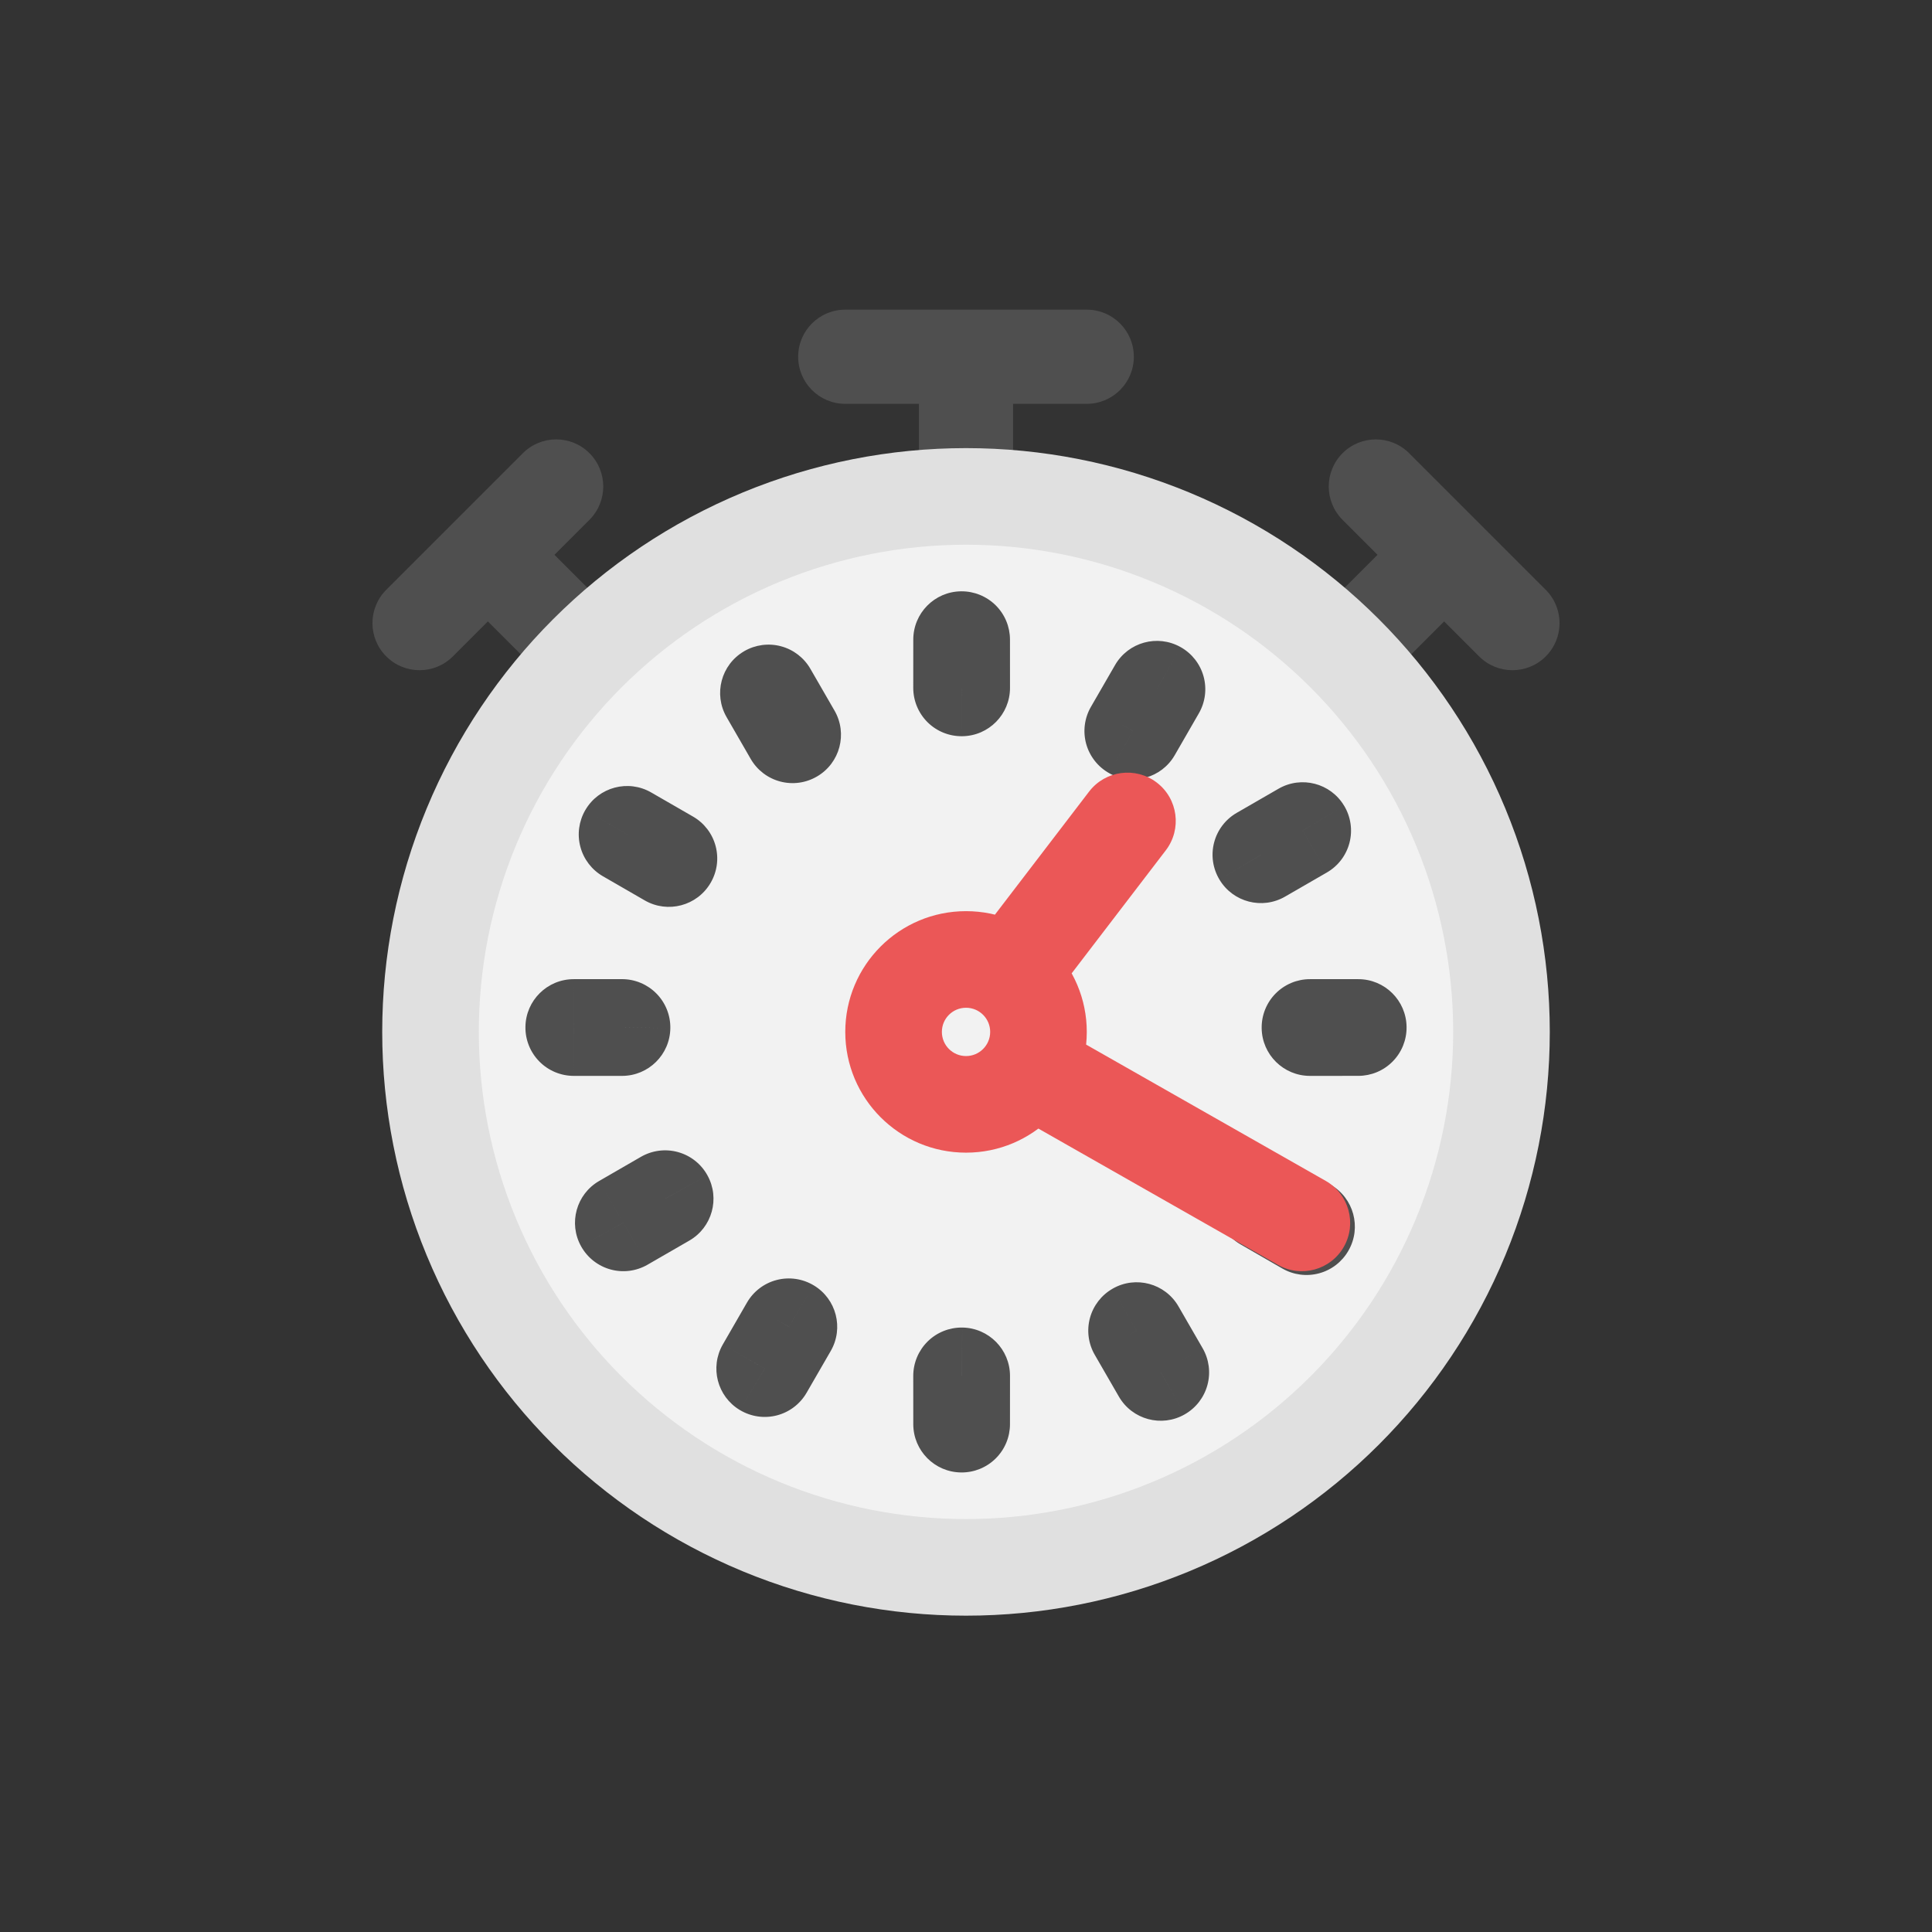 <svg viewBox="0 0 80 80" fill="none">
  <rect x="0" y="0" width="80" height="80" fill="#333333" stroke="none"/>
  <path fill-rule="evenodd" clip-rule="evenodd" d="M35 12.822C33.923 12.822 33.05 13.695 33.05 14.772C33.05 15.849 33.923 16.722 35 16.722H38.05V20.641C39.347 20.526 40.653 20.526 41.95 20.641V16.722H45C46.077 16.722 46.95 15.849 46.95 14.772C46.95 13.695 46.077 12.822 45 12.822L40 12.822H35ZM54.263 25.751C55.26 26.589 56.182 27.513 57.017 28.513L59.799 25.731L61.249 27.181C62.01 27.942 63.245 27.942 64.006 27.181C64.768 26.419 64.768 25.185 64.006 24.423L61.208 21.625C61.198 21.615 61.188 21.604 61.178 21.594C61.171 21.587 61.165 21.581 61.158 21.575C61.154 21.571 61.151 21.567 61.147 21.564L58.349 18.766C57.588 18.005 56.353 18.005 55.592 18.766C54.83 19.528 54.83 20.762 55.592 21.524L57.041 22.973L54.263 25.751ZM22.983 28.513C23.819 27.513 24.74 26.589 25.737 25.751L22.959 22.973L24.409 21.523C25.17 20.762 25.17 19.527 24.409 18.766C23.647 18.004 22.412 18.004 21.651 18.766L18.832 21.585L18.822 21.594L18.813 21.603L15.994 24.423C15.232 25.184 15.232 26.419 15.994 27.18C16.756 27.942 17.99 27.942 18.752 27.18L20.201 25.731L22.983 28.513Z" fill="#4F4F4F" />
  <path d="M31.515 22.243C36.948 19.993 43.052 19.993 48.485 22.243C53.918 24.494 58.235 28.81 60.485 34.243C62.736 39.676 62.736 45.781 60.485 51.214C58.235 56.647 53.918 60.963 48.485 63.214C43.052 65.464 36.948 65.464 31.515 63.214C26.082 60.963 21.765 56.647 19.515 51.214C17.264 45.781 17.264 39.676 19.515 34.243C21.765 28.81 26.082 24.494 31.515 22.243Z" fill="#F2F2F2" stroke="#E0E0E0" stroke-width="4" stroke-linecap="round" stroke-linejoin="round" />
  <path d="M25.965 34.551L24.236 33.544C23.969 34.004 23.895 34.551 24.032 35.065C24.168 35.578 24.504 36.017 24.964 36.283L25.965 34.551ZM25.967 34.547L26.966 32.815C26.013 32.264 24.793 32.589 24.239 33.54L25.967 34.547ZM27.699 35.547L29.426 36.555C29.695 36.095 29.769 35.548 29.632 35.033C29.496 34.519 29.16 34.08 28.699 33.814L27.699 35.547ZM27.696 35.551L26.696 37.283C27.649 37.834 28.869 37.51 29.424 36.559L27.696 35.551ZM23.757 42.55L21.757 42.528C21.751 43.062 21.959 43.576 22.335 43.956C22.71 44.336 23.222 44.549 23.757 44.55L23.757 42.55ZM23.757 42.545L23.757 40.545C22.661 40.545 21.77 41.427 21.757 42.522L23.757 42.545ZM25.757 42.544L27.757 42.57C27.764 42.035 27.556 41.52 27.18 41.139C26.805 40.759 26.292 40.544 25.757 40.544L25.757 42.544ZM25.757 42.55L25.757 44.55C26.852 44.55 27.743 43.67 27.757 42.575L25.757 42.55ZM25.811 50.637L24.064 51.611C24.325 52.079 24.763 52.422 25.279 52.565C25.795 52.708 26.347 52.637 26.811 52.37L25.811 50.637ZM25.809 50.633L24.809 48.902C23.863 49.448 23.53 50.653 24.062 51.607L25.809 50.633ZM27.541 49.633L29.291 48.664C29.031 48.194 28.593 47.849 28.076 47.706C27.559 47.562 27.006 47.633 26.541 47.901L27.541 49.633ZM27.544 49.638L28.544 51.37C29.489 50.825 29.822 49.622 29.293 48.668L27.544 49.638ZM31.667 56.672L30.641 58.389C31.101 58.664 31.651 58.742 32.17 58.608C32.688 58.473 33.131 58.136 33.399 57.672L31.667 56.672ZM31.663 56.67L29.931 55.67C29.385 56.617 29.699 57.826 30.637 58.387L31.663 56.67ZM32.663 54.937L33.693 53.223C33.233 52.947 32.681 52.867 32.162 53.001C31.642 53.135 31.199 53.473 30.93 53.938L32.663 54.937ZM32.667 54.94L34.399 55.941C34.945 54.995 34.633 53.787 33.697 53.225L32.667 54.94ZM39.821 58.971L39.8 60.971C40.334 60.977 40.848 60.769 41.228 60.393C41.608 60.018 41.821 59.506 41.821 58.972L39.821 58.971ZM39.817 58.971L37.817 58.972C37.817 60.068 38.7 60.96 39.796 60.971L39.817 58.971ZM39.816 56.971L39.842 54.971C39.307 54.965 38.792 55.172 38.411 55.548C38.031 55.924 37.816 56.437 37.816 56.972L39.816 56.971ZM39.822 56.971L41.822 56.972C41.822 55.877 40.942 54.986 39.847 54.971L39.822 56.971ZM48.067 56.828L49.059 58.564C49.521 58.3 49.858 57.864 49.997 57.35C50.136 56.837 50.065 56.289 49.799 55.828L48.067 56.828ZM48.063 56.83L46.331 57.831C46.882 58.784 48.1 59.113 49.056 58.566L48.063 56.83ZM47.062 55.098L46.071 53.362C45.608 53.626 45.271 54.063 45.132 54.577C44.993 55.09 45.065 55.638 45.331 56.099L47.062 55.098ZM47.067 55.096L48.799 54.096C48.249 53.142 47.031 52.813 46.075 53.359L47.067 55.096ZM54.102 50.791L55.838 51.783C56.385 50.828 56.056 49.61 55.102 49.059L54.102 50.791ZM54.1 50.795L53.1 52.527C53.561 52.793 54.108 52.864 54.622 52.725C55.135 52.587 55.572 52.249 55.836 51.787L54.1 50.795ZM52.368 49.795L50.631 48.803C50.085 49.759 50.414 50.977 51.368 51.527L52.368 49.795ZM52.37 49.791L53.371 48.059C52.91 47.793 52.362 47.721 51.848 47.86C51.335 47.999 50.898 48.336 50.634 48.798L52.37 49.791ZM56.243 42.545L58.243 42.524C58.231 41.428 57.34 40.545 56.244 40.545L56.243 42.545ZM56.243 42.549L56.244 44.549C56.778 44.549 57.289 44.336 57.665 43.956C58.041 43.576 58.249 43.062 58.243 42.528L56.243 42.549ZM54.243 42.55L52.243 42.576C52.257 43.67 53.149 44.55 54.243 44.55L54.243 42.55ZM54.243 42.545L54.243 40.545C53.709 40.544 53.196 40.759 52.82 41.139C52.444 41.52 52.236 42.035 52.243 42.57L54.243 42.545ZM53.941 34.391L55.658 33.366C55.098 32.427 53.888 32.113 52.942 32.659L53.941 34.391ZM53.944 34.395L54.944 36.127C55.408 35.859 55.745 35.416 55.879 34.898C56.014 34.38 55.935 33.829 55.661 33.369L53.944 34.395ZM52.212 35.396L50.497 36.425C51.059 37.361 52.267 37.673 53.212 37.127L52.212 35.396ZM52.209 35.391L51.209 33.659C50.745 33.927 50.407 34.37 50.273 34.89C50.138 35.409 50.218 35.961 50.495 36.421L52.209 35.391ZM47.905 28.538L48.879 26.791C47.925 26.259 46.72 26.591 46.173 27.537L47.905 28.538ZM47.909 28.54L49.641 29.539C49.909 29.075 49.979 28.524 49.837 28.008C49.694 27.491 49.351 27.054 48.883 26.793L47.909 28.54ZM46.909 30.272L45.94 32.022C46.894 32.55 48.096 32.217 48.642 31.272L46.909 30.272ZM46.904 30.27L45.173 29.269C44.904 29.734 44.834 30.287 44.977 30.804C45.121 31.321 45.466 31.759 45.935 32.019L46.904 30.27ZM39.817 26.485L39.794 24.485C38.699 24.498 37.817 25.389 37.817 26.485L39.817 26.485ZM39.821 26.485L41.821 26.485C41.821 25.951 41.608 25.439 41.228 25.063C40.848 24.688 40.334 24.48 39.8 24.485L39.821 26.485ZM39.816 28.486L37.816 28.485C37.816 29.02 38.031 29.533 38.411 29.909C38.792 30.285 39.307 30.492 39.842 30.485L39.816 28.486ZM39.822 28.485L39.847 30.485C40.942 30.472 41.822 29.58 41.822 28.485L39.822 28.485ZM31.823 28.693L33.555 27.692C33.289 27.232 32.85 26.896 32.337 26.76C31.823 26.623 31.276 26.697 30.816 26.964L31.823 28.693ZM32.823 30.424L33.831 32.152C34.782 31.597 35.106 30.378 34.555 29.424L32.823 30.424ZM31.819 28.695L30.812 26.967C29.86 27.521 29.536 28.741 30.087 29.695L31.819 28.695ZM32.819 30.427L31.086 31.427C31.352 31.888 31.791 32.224 32.305 32.36C32.82 32.497 33.367 32.423 33.827 32.154L32.819 30.427ZM27.693 35.557C27.693 35.556 27.694 35.556 27.695 35.554L24.239 33.54C24.238 33.541 24.237 33.543 24.236 33.544L27.693 35.557ZM24.967 36.279L26.7 37.279L28.699 33.814L26.966 32.815L24.967 36.279ZM25.972 34.538C25.971 34.54 25.97 34.542 25.969 34.544L29.424 36.559C29.425 36.558 29.425 36.556 29.426 36.555L25.972 34.538ZM28.697 33.819L26.965 32.819L24.964 36.283L26.696 37.283L28.697 33.819ZM25.757 42.572C25.757 42.57 25.757 42.569 25.757 42.568L21.757 42.522C21.757 42.524 21.757 42.526 21.757 42.528L25.757 42.572ZM23.758 44.545L25.758 44.544L25.757 40.544L23.757 40.545L23.758 44.545ZM23.757 42.519C23.757 42.521 23.757 42.523 23.757 42.525L27.757 42.575C27.757 42.573 27.757 42.572 27.757 42.57L23.757 42.519ZM25.758 40.55L23.758 40.55L23.757 44.55L25.757 44.55L25.758 40.55ZM27.558 49.663C27.557 49.661 27.558 49.663 27.556 49.66L24.062 51.607C24.062 51.607 24.063 51.608 24.063 51.609C24.064 51.609 24.064 51.61 24.064 51.611L27.558 49.663ZM26.81 52.365L28.542 51.364L26.541 47.901L24.809 48.902L26.81 52.365ZM25.792 50.602C25.793 50.603 25.793 50.605 25.794 50.605C25.794 50.606 25.794 50.607 25.795 50.607L29.293 48.668C29.29 48.663 29.292 48.666 29.291 48.664L25.792 50.602ZM26.544 47.905L24.812 48.905L26.811 52.37L28.544 51.37L26.544 47.905ZM32.692 54.955C32.692 54.955 32.692 54.955 32.692 54.955C32.692 54.955 32.692 54.955 32.692 54.955C32.692 54.955 32.692 54.955 32.692 54.955C32.692 54.955 32.692 54.955 32.692 54.955C32.692 54.955 32.692 54.955 32.692 54.955C32.692 54.955 32.692 54.955 32.692 54.955C32.692 54.955 32.692 54.955 32.692 54.955C32.692 54.955 32.692 54.955 32.692 54.955C32.692 54.955 32.692 54.955 32.692 54.955C32.692 54.955 32.692 54.955 32.692 54.955C32.692 54.955 32.692 54.955 32.692 54.955C32.692 54.955 32.692 54.955 32.692 54.955C32.692 54.955 32.692 54.955 32.692 54.955C32.692 54.955 32.692 54.955 32.692 54.955C32.692 54.955 32.692 54.955 32.692 54.955C32.692 54.955 32.692 54.955 32.692 54.955C32.692 54.955 32.692 54.955 32.692 54.955C32.692 54.955 32.692 54.955 32.692 54.955C32.692 54.955 32.692 54.955 32.692 54.955C32.692 54.955 32.692 54.955 32.692 54.955C32.692 54.955 32.692 54.955 32.692 54.955C32.692 54.955 32.692 54.955 32.692 54.955C32.692 54.955 32.692 54.955 32.692 54.955C32.692 54.955 32.692 54.955 32.692 54.955C32.692 54.955 32.692 54.955 32.692 54.955C32.692 54.955 32.692 54.955 32.692 54.955C32.692 54.955 32.692 54.955 32.692 54.955C32.692 54.955 32.692 54.955 32.692 54.955C32.692 54.955 32.692 54.955 32.692 54.955C32.692 54.955 32.692 54.955 32.692 54.955C32.692 54.955 32.692 54.955 32.692 54.955C32.692 54.955 32.692 54.955 32.692 54.955C32.692 54.955 32.692 54.955 32.692 54.955C32.692 54.955 32.692 54.955 32.692 54.955C32.692 54.955 32.692 54.955 32.692 54.955C32.692 54.955 32.692 54.955 32.692 54.955C32.692 54.955 32.692 54.955 32.692 54.955C32.692 54.955 32.692 54.955 32.692 54.955C32.692 54.955 32.692 54.955 32.692 54.955C32.692 54.955 32.692 54.955 32.692 54.955C32.692 54.955 32.692 54.955 32.692 54.955C32.692 54.955 32.692 54.955 32.692 54.955C32.692 54.955 32.692 54.955 32.692 54.955C32.692 54.955 32.692 54.955 32.692 54.955C32.692 54.955 32.692 54.955 32.692 54.955C32.692 54.955 32.692 54.955 32.692 54.955C32.692 54.955 32.692 54.955 32.692 54.955C32.692 54.955 32.692 54.955 32.692 54.955C32.692 54.955 32.692 54.955 32.692 54.955C32.692 54.955 32.692 54.955 32.692 54.955C32.692 54.955 32.692 54.955 32.692 54.955C32.692 54.955 32.692 54.955 32.692 54.955C32.692 54.955 32.692 54.955 32.692 54.955C32.692 54.955 32.692 54.955 32.692 54.955C32.692 54.955 32.692 54.955 32.692 54.955C32.692 54.955 32.692 54.955 32.692 54.955C32.692 54.955 32.692 54.955 32.692 54.955C32.692 54.955 32.692 54.955 32.692 54.955C32.692 54.955 32.692 54.955 32.692 54.955C32.692 54.955 32.692 54.955 32.692 54.955C32.692 54.955 32.692 54.955 32.692 54.955C32.692 54.955 32.692 54.955 32.692 54.955C32.692 54.955 32.692 54.955 32.692 54.955C32.692 54.955 32.692 54.955 32.692 54.955C32.692 54.955 32.692 54.955 32.692 54.955C32.692 54.955 32.692 54.955 32.692 54.955C32.692 54.955 32.692 54.955 32.692 54.955C32.692 54.955 32.692 54.955 32.692 54.955C32.692 54.955 32.692 54.955 32.692 54.955C32.692 54.955 32.692 54.955 32.692 54.955C32.692 54.955 32.692 54.955 32.692 54.955C32.692 54.955 32.692 54.955 32.692 54.955C32.692 54.955 32.692 54.955 32.692 54.955C32.692 54.955 32.692 54.955 32.692 54.955C32.692 54.955 32.692 54.955 32.692 54.955C32.692 54.955 32.692 54.955 32.692 54.955C32.692 54.955 32.692 54.955 32.692 54.955C32.692 54.955 32.692 54.955 32.692 54.955C32.692 54.955 32.692 54.955 32.692 54.955C32.692 54.955 32.692 54.955 32.692 54.955C32.692 54.955 32.692 54.955 32.692 54.955C32.692 54.955 32.692 54.955 32.692 54.955C32.692 54.955 32.692 54.955 32.692 54.955C32.692 54.955 32.692 54.955 32.692 54.955C32.692 54.955 32.692 54.955 32.692 54.955C32.692 54.955 32.692 54.955 32.692 54.955C32.692 54.955 32.692 54.955 32.692 54.955C32.692 54.955 32.692 54.955 32.692 54.955C32.692 54.955 32.692 54.955 32.692 54.955C32.692 54.955 32.692 54.955 32.692 54.955C32.692 54.955 32.692 54.955 32.692 54.955C32.692 54.955 32.692 54.955 32.692 54.955C32.692 54.955 32.692 54.955 32.692 54.955C32.692 54.955 32.692 54.955 32.692 54.955C32.692 54.955 32.692 54.955 32.692 54.955C32.692 54.955 32.692 54.955 32.692 54.955C32.692 54.955 32.692 54.955 32.692 54.955C32.692 54.955 32.692 54.955 32.692 54.955C32.692 54.955 32.692 54.955 32.692 54.955C32.692 54.955 32.692 54.955 32.692 54.955C32.692 54.955 32.692 54.955 32.692 54.955C32.692 54.955 32.692 54.955 32.692 54.955C32.692 54.955 32.692 54.955 32.692 54.955C32.692 54.955 32.692 54.955 32.692 54.955C32.692 54.955 32.692 54.955 32.692 54.955C32.692 54.955 32.692 54.955 32.692 54.955C32.692 54.955 32.692 54.955 32.692 54.955C32.692 54.955 32.692 54.955 32.692 54.955C32.692 54.955 32.692 54.955 32.692 54.955C32.692 54.955 32.692 54.955 32.692 54.955C32.692 54.955 32.692 54.955 32.692 54.955C32.692 54.955 32.692 54.955 32.692 54.955C32.692 54.955 32.692 54.955 32.692 54.955C32.692 54.955 32.692 54.955 32.692 54.955C32.692 54.955 32.691 54.955 32.691 54.955C32.691 54.955 32.691 54.955 32.691 54.955C32.691 54.955 32.691 54.955 32.691 54.955C32.691 54.955 32.691 54.955 32.691 54.955C32.691 54.955 32.691 54.955 32.691 54.955C32.691 54.955 32.691 54.955 32.691 54.955C32.691 54.955 32.691 54.955 32.691 54.955C32.691 54.955 32.691 54.955 32.691 54.955C32.691 54.955 32.691 54.955 32.691 54.955C32.691 54.955 32.691 54.955 32.691 54.955C32.691 54.955 32.691 54.955 32.691 54.955C32.691 54.955 32.691 54.955 32.691 54.955C32.691 54.955 32.691 54.955 32.691 54.955C32.691 54.955 32.691 54.955 32.691 54.955C32.691 54.955 32.691 54.955 32.691 54.955C32.691 54.955 32.691 54.955 32.691 54.955C32.691 54.955 32.691 54.955 32.691 54.955C32.691 54.955 32.691 54.955 32.691 54.955C32.691 54.955 32.691 54.955 32.691 54.955C32.691 54.955 32.691 54.954 32.691 54.954C32.691 54.954 32.691 54.954 32.691 54.954C32.691 54.954 32.691 54.954 32.691 54.954C32.691 54.954 32.691 54.954 32.691 54.954C32.691 54.954 32.691 54.954 32.691 54.954C32.691 54.954 32.691 54.954 32.691 54.954C32.691 54.954 32.691 54.954 32.691 54.954C32.691 54.954 32.691 54.954 32.691 54.954C32.691 54.954 32.691 54.954 32.691 54.954C32.691 54.954 32.691 54.954 32.691 54.954C32.691 54.954 32.691 54.954 32.691 54.954C32.691 54.954 32.691 54.954 32.691 54.954C32.691 54.954 32.691 54.954 32.691 54.954C32.691 54.954 32.691 54.954 32.691 54.954C32.691 54.954 32.691 54.954 32.691 54.954C32.691 54.954 32.691 54.954 32.691 54.954C32.691 54.954 32.691 54.954 32.691 54.954C32.691 54.954 32.691 54.954 32.691 54.954C32.691 54.954 32.691 54.954 32.691 54.954C32.691 54.954 32.691 54.954 32.691 54.954C32.691 54.954 32.691 54.954 32.691 54.954C32.691 54.954 32.691 54.954 32.691 54.954C32.691 54.954 32.691 54.954 32.691 54.954C32.691 54.954 32.691 54.954 32.691 54.954C32.691 54.954 32.691 54.954 32.691 54.954C32.691 54.954 32.691 54.954 32.691 54.954C32.691 54.954 32.691 54.954 32.691 54.954C32.691 54.954 32.691 54.954 32.691 54.954C32.691 54.954 32.691 54.954 32.691 54.954C32.691 54.954 32.691 54.954 32.691 54.954C32.691 54.954 32.691 54.954 32.691 54.954C32.691 54.954 32.691 54.954 32.691 54.954C32.691 54.954 32.691 54.954 32.691 54.954C32.691 54.954 32.691 54.954 32.691 54.954C32.691 54.954 32.691 54.954 32.691 54.954C32.691 54.954 32.691 54.954 32.691 54.954C32.691 54.954 32.691 54.954 32.691 54.954C32.691 54.954 32.691 54.954 32.691 54.954C32.691 54.954 32.691 54.954 32.691 54.954C32.691 54.954 32.691 54.954 32.691 54.954C32.691 54.954 32.691 54.954 32.691 54.954C32.691 54.954 32.691 54.954 32.691 54.954C32.691 54.954 32.691 54.954 32.691 54.954C32.691 54.954 32.691 54.954 32.691 54.954C32.691 54.954 32.691 54.954 32.691 54.954C32.691 54.954 32.691 54.954 32.691 54.954C32.691 54.954 32.691 54.954 32.691 54.954C32.691 54.954 32.691 54.954 32.691 54.954C32.691 54.954 32.691 54.954 32.691 54.954C32.691 54.954 32.691 54.954 32.691 54.954C32.691 54.954 32.691 54.954 32.691 54.954C32.691 54.954 32.691 54.954 32.691 54.954C32.691 54.954 32.691 54.954 32.691 54.954C32.691 54.954 32.691 54.954 32.691 54.954C32.691 54.954 32.691 54.954 32.691 54.954C32.691 54.954 32.691 54.954 32.691 54.954C32.691 54.954 32.691 54.954 32.691 54.954C32.691 54.954 32.691 54.954 32.691 54.954C32.691 54.954 32.691 54.954 32.691 54.954C32.691 54.954 32.691 54.954 32.691 54.954C32.691 54.954 32.691 54.954 32.691 54.954C32.691 54.954 32.691 54.954 32.691 54.954C32.691 54.954 32.691 54.954 32.691 54.954C32.691 54.954 32.691 54.954 32.691 54.954C32.691 54.954 32.691 54.954 32.691 54.954C32.691 54.954 32.691 54.954 32.691 54.954C32.691 54.954 32.691 54.954 32.691 54.954C32.691 54.954 32.691 54.954 32.691 54.954C32.691 54.954 32.691 54.954 32.691 54.954C32.691 54.954 32.691 54.954 32.691 54.954C32.691 54.954 32.691 54.954 32.691 54.954C32.691 54.954 32.691 54.954 32.691 54.954C32.691 54.954 32.691 54.954 32.691 54.954C32.691 54.954 32.691 54.954 32.691 54.954C32.691 54.954 32.691 54.954 32.691 54.954C32.691 54.954 32.691 54.954 32.691 54.954C32.691 54.954 32.691 54.954 32.691 54.954C32.691 54.954 32.691 54.954 32.691 54.954C32.691 54.954 32.691 54.954 32.691 54.954C32.691 54.954 32.691 54.954 32.691 54.954C32.691 54.954 32.691 54.954 32.691 54.954C32.691 54.954 32.691 54.954 32.691 54.954C32.691 54.954 32.691 54.954 32.691 54.954C32.691 54.954 32.691 54.954 32.691 54.954C32.691 54.954 32.691 54.954 32.691 54.954C32.691 54.954 32.691 54.954 32.691 54.954C32.691 54.954 32.691 54.954 32.691 54.954C32.691 54.954 32.691 54.954 32.691 54.954C32.691 54.954 32.691 54.954 32.691 54.954C32.691 54.954 32.691 54.954 32.691 54.954C32.691 54.954 32.691 54.954 32.691 54.954C32.691 54.954 32.691 54.954 32.691 54.954C32.691 54.954 32.691 54.954 32.691 54.954C32.691 54.954 32.691 54.954 32.691 54.954C32.691 54.954 32.691 54.954 32.691 54.954C32.691 54.954 32.691 54.954 32.691 54.954C32.691 54.954 32.691 54.954 32.691 54.954C32.691 54.954 32.691 54.954 32.691 54.954C32.691 54.954 32.691 54.954 32.691 54.954C32.691 54.954 32.691 54.954 32.691 54.954C32.691 54.954 32.691 54.954 32.691 54.954C32.691 54.954 32.691 54.954 32.691 54.954C32.691 54.954 32.691 54.954 32.691 54.954C32.691 54.954 32.691 54.954 32.691 54.954C32.691 54.954 32.691 54.954 32.691 54.954C32.691 54.954 32.691 54.954 32.691 54.954C32.691 54.954 32.691 54.954 32.691 54.954C32.691 54.954 32.691 54.954 32.691 54.954C32.691 54.954 32.691 54.954 32.691 54.954C32.691 54.954 32.691 54.954 32.691 54.954C32.691 54.954 32.691 54.954 32.691 54.954C32.691 54.954 32.691 54.954 32.691 54.954C32.691 54.954 32.691 54.954 32.691 54.954C32.691 54.954 32.691 54.954 32.691 54.954C32.691 54.954 32.691 54.954 32.691 54.954C32.691 54.954 32.691 54.954 32.691 54.954C32.691 54.954 32.691 54.954 32.691 54.954C32.691 54.954 32.691 54.954 32.691 54.954C32.691 54.954 32.691 54.954 32.691 54.954C32.691 54.954 32.691 54.954 32.691 54.954C32.691 54.954 32.691 54.954 32.691 54.954C32.691 54.954 32.691 54.954 32.691 54.954C32.691 54.954 32.691 54.954 32.691 54.954C32.691 54.954 32.691 54.954 32.691 54.954C32.691 54.954 32.691 54.954 32.691 54.954C32.691 54.954 32.691 54.954 32.691 54.954C32.691 54.954 32.691 54.954 32.691 54.954C32.691 54.954 32.691 54.954 32.691 54.954C32.691 54.954 32.691 54.954 32.691 54.954C32.691 54.954 32.691 54.954 32.691 54.954C32.691 54.954 32.691 54.954 32.691 54.954C32.691 54.954 32.69 54.954 32.69 54.954C32.69 54.954 32.69 54.954 32.69 54.954C32.69 54.954 32.69 54.954 32.69 54.954C32.69 54.954 32.69 54.954 32.69 54.954C32.69 54.954 32.69 54.954 32.69 54.954C32.69 54.954 32.69 54.954 32.69 54.954C32.69 54.954 32.69 54.954 32.69 54.954C32.69 54.954 32.69 54.954 32.69 54.954C32.69 54.954 32.69 54.954 32.69 54.954C32.69 54.954 32.69 54.954 32.69 54.954C32.69 54.954 32.69 54.954 32.69 54.954C32.69 54.954 32.69 54.954 32.69 54.954C32.69 54.954 32.69 54.954 32.69 54.954C32.69 54.954 32.69 54.954 32.69 54.954C32.69 54.954 32.69 54.954 32.69 54.954C32.69 54.954 32.69 54.954 32.69 54.954C32.69 54.954 32.69 54.954 32.69 54.954C32.69 54.954 32.69 54.954 32.69 54.954C32.69 54.954 32.69 54.954 32.69 54.954C32.69 54.954 32.69 54.954 32.69 54.954C32.69 54.954 32.69 54.954 32.69 54.954C32.69 54.954 32.69 54.954 32.69 54.954C32.69 54.954 32.69 54.954 32.69 54.954C32.69 54.954 32.69 54.954 32.69 54.954C32.69 54.954 32.69 54.954 32.69 54.954C32.69 54.954 32.69 54.954 32.69 54.954C32.69 54.954 32.69 54.954 32.69 54.954C32.69 54.954 32.69 54.954 32.69 54.954C32.69 54.954 32.69 54.954 32.69 54.954C32.69 54.954 32.69 54.954 32.69 54.954C32.69 54.954 32.69 54.954 32.69 54.954C32.69 54.954 32.69 54.954 32.69 54.954C32.69 54.954 32.69 54.954 32.69 54.954C32.69 54.954 32.69 54.954 32.69 54.954C32.69 54.954 32.69 54.954 32.69 54.954C32.69 54.954 32.69 54.954 32.69 54.954C32.69 54.954 32.69 54.954 32.69 54.954C32.69 54.954 32.69 54.954 32.69 54.954C32.69 54.954 32.69 54.954 32.69 54.954C32.69 54.954 32.69 54.954 32.69 54.954C32.69 54.954 32.69 54.954 32.69 54.954C32.69 54.954 32.69 54.954 32.69 54.954C32.69 54.954 32.69 54.954 32.69 54.954C32.69 54.954 32.69 54.954 32.69 54.954C32.69 54.954 32.69 54.954 32.69 54.954C32.69 54.954 32.69 54.954 32.69 54.954C32.69 54.954 32.69 54.954 32.69 54.954C32.69 54.954 32.69 54.954 32.69 54.954C32.69 54.954 32.69 54.954 32.69 54.954C32.69 54.954 32.69 54.954 32.69 54.954C32.69 54.954 32.69 54.954 32.69 54.954C32.69 54.954 32.69 54.954 32.69 54.954C32.69 54.954 32.69 54.954 32.69 54.954C32.69 54.954 32.69 54.954 32.69 54.954C32.69 54.954 32.69 54.954 32.69 54.954C32.69 54.954 32.69 54.954 32.69 54.954C32.69 54.954 32.69 54.954 32.69 54.954C32.69 54.954 32.69 54.954 32.69 54.954C32.69 54.954 32.69 54.954 32.69 54.954C32.69 54.954 32.69 54.954 32.69 54.954C32.69 54.954 32.69 54.954 32.69 54.954C32.69 54.954 32.69 54.954 32.69 54.954C32.69 54.954 32.69 54.954 32.69 54.954C32.69 54.954 32.69 54.954 32.69 54.954C32.69 54.954 32.69 54.954 32.69 54.954C32.69 54.954 32.69 54.954 32.69 54.954C32.69 54.954 32.69 54.954 32.69 54.954C32.69 54.954 32.69 54.954 32.69 54.954C32.69 54.954 32.69 54.954 32.69 54.954C32.69 54.954 32.69 54.954 32.69 54.954C32.69 54.954 32.69 54.954 32.69 54.954C32.69 54.954 32.69 54.954 32.69 54.954C32.69 54.954 32.69 54.954 32.69 54.954C32.69 54.954 32.69 54.954 32.69 54.954C32.69 54.954 32.69 54.954 32.69 54.954C32.69 54.953 32.69 54.953 32.69 54.953C32.69 54.953 32.69 54.953 32.69 54.953C32.69 54.953 32.69 54.953 32.69 54.953C32.69 54.953 32.69 54.953 32.69 54.953C32.69 54.953 32.69 54.953 32.69 54.953C32.69 54.953 32.69 54.953 32.69 54.953C32.69 54.953 32.69 54.953 32.69 54.953C32.69 54.953 32.69 54.953 32.69 54.953C32.69 54.953 32.69 54.953 32.69 54.953C32.69 54.953 32.69 54.953 32.69 54.953C32.69 54.953 32.69 54.953 32.69 54.953C32.69 54.953 32.69 54.953 32.69 54.953C32.69 54.953 32.69 54.953 32.69 54.953C32.69 54.953 32.69 54.953 32.69 54.953C32.69 54.953 32.69 54.953 32.69 54.953C32.69 54.953 32.69 54.953 32.69 54.953C32.69 54.953 32.69 54.953 32.69 54.953C32.69 54.953 32.69 54.953 32.69 54.953C32.69 54.953 32.69 54.953 32.69 54.953C32.69 54.953 32.69 54.953 32.69 54.953C32.69 54.953 32.69 54.953 32.69 54.953C32.69 54.953 32.69 54.953 32.69 54.953C32.69 54.953 32.69 54.953 32.69 54.953C32.69 54.953 32.69 54.953 32.69 54.953C32.69 54.953 32.69 54.953 32.69 54.953C32.69 54.953 32.69 54.953 32.69 54.953C32.69 54.953 32.69 54.953 32.69 54.953C32.69 54.953 32.69 54.953 32.69 54.953C32.69 54.953 32.69 54.953 32.69 54.953C32.69 54.953 32.69 54.953 32.69 54.953C32.69 54.953 32.69 54.953 32.69 54.953C32.69 54.953 32.69 54.953 32.69 54.953C32.69 54.953 32.69 54.953 32.69 54.953C32.69 54.953 32.69 54.953 32.69 54.953C32.69 54.953 32.69 54.953 32.69 54.953C32.69 54.953 32.69 54.953 32.69 54.953C32.69 54.953 32.69 54.953 32.69 54.953C32.69 54.953 32.69 54.953 32.69 54.953C32.69 54.953 32.69 54.953 32.69 54.953C32.69 54.953 32.69 54.953 32.69 54.953C32.69 54.953 32.69 54.953 32.69 54.953C32.69 54.953 32.69 54.953 32.69 54.953C32.69 54.953 32.69 54.953 32.69 54.953C32.69 54.953 32.69 54.953 32.69 54.953C32.69 54.953 32.69 54.953 32.69 54.953C32.69 54.953 32.69 54.953 32.69 54.953C32.69 54.953 32.69 54.953 32.69 54.953C32.69 54.953 32.69 54.953 32.69 54.953C32.69 54.953 32.69 54.953 32.69 54.953C32.69 54.953 32.69 54.953 32.69 54.953C32.69 54.953 32.69 54.953 32.69 54.953C32.69 54.953 32.69 54.953 32.69 54.953C32.69 54.953 32.69 54.953 32.69 54.953C32.69 54.953 32.69 54.953 32.69 54.953C32.69 54.953 32.69 54.953 32.69 54.953C32.69 54.953 32.69 54.953 32.69 54.953C32.69 54.953 32.69 54.953 32.69 54.953C32.69 54.953 32.69 54.953 32.69 54.953C32.69 54.953 32.69 54.953 32.69 54.953C32.69 54.953 32.69 54.953 32.69 54.953C32.69 54.953 32.69 54.953 32.69 54.953C32.69 54.953 32.69 54.953 32.689 54.953C32.689 54.953 32.689 54.953 32.689 54.953C32.689 54.953 32.689 54.953 32.689 54.953C32.689 54.953 32.689 54.953 32.689 54.953C32.689 54.953 32.689 54.953 32.689 54.953C32.689 54.953 32.689 54.953 32.689 54.953C32.689 54.953 32.689 54.953 32.689 54.953C32.689 54.953 32.689 54.953 32.689 54.953C32.689 54.953 32.689 54.953 32.689 54.953C32.689 54.953 32.689 54.953 32.689 54.953C32.689 54.953 32.689 54.953 32.689 54.953C32.689 54.953 32.689 54.953 32.689 54.953C32.689 54.953 32.689 54.953 32.689 54.953C32.689 54.953 32.689 54.953 32.689 54.953C32.689 54.953 32.689 54.953 32.689 54.953C32.689 54.953 32.689 54.953 32.689 54.953C32.689 54.953 32.689 54.953 32.689 54.953C32.689 54.953 32.689 54.953 32.689 54.953C32.689 54.953 32.689 54.953 32.689 54.953C32.689 54.953 32.689 54.953 32.689 54.953C32.689 54.953 32.689 54.953 32.689 54.953C32.689 54.953 32.689 54.953 32.689 54.953C32.689 54.953 32.689 54.953 32.689 54.953C32.689 54.953 32.689 54.953 32.689 54.953C32.689 54.953 32.689 54.953 32.689 54.953C32.689 54.953 32.689 54.953 32.689 54.953C32.689 54.953 32.689 54.953 32.689 54.953C32.689 54.953 32.689 54.953 32.689 54.953C32.689 54.953 32.689 54.953 32.689 54.953C32.689 54.953 32.689 54.953 32.689 54.953C32.689 54.953 32.689 54.953 32.689 54.953C32.689 54.953 32.689 54.953 32.689 54.953C32.689 54.953 32.689 54.953 32.689 54.953C32.689 54.953 32.689 54.953 32.689 54.953C32.689 54.953 32.689 54.953 32.689 54.953C32.689 54.953 32.689 54.953 32.689 54.953C32.689 54.953 32.689 54.953 32.689 54.953C32.689 54.953 32.689 54.953 32.689 54.953C32.689 54.953 32.689 54.953 32.689 54.953C32.689 54.953 32.689 54.953 32.689 54.953C32.689 54.953 32.689 54.953 32.689 54.953C32.689 54.953 32.689 54.953 32.689 54.953C32.689 54.953 32.689 54.953 32.689 54.953C32.689 54.953 32.689 54.953 32.689 54.953C32.689 54.953 32.689 54.953 32.689 54.953C32.689 54.953 32.689 54.953 32.689 54.953C32.689 54.953 32.689 54.953 32.689 54.953C32.689 54.953 32.689 54.953 32.689 54.953C32.689 54.953 32.689 54.953 32.689 54.953C32.689 54.953 32.689 54.953 32.689 54.953C32.689 54.953 32.689 54.953 32.689 54.953C32.689 54.953 32.689 54.953 32.689 54.953C32.689 54.953 32.689 54.953 32.689 54.953C32.689 54.953 32.689 54.953 32.689 54.953C32.689 54.953 32.689 54.953 32.689 54.953C32.689 54.953 32.689 54.953 32.689 54.953C32.689 54.953 32.689 54.953 32.689 54.953C32.689 54.953 32.689 54.953 32.689 54.953C32.689 54.953 32.689 54.953 32.689 54.953C32.689 54.953 32.689 54.953 32.689 54.953C32.689 54.953 32.689 54.953 32.689 54.953C32.689 54.953 32.689 54.953 32.689 54.953C32.689 54.953 32.689 54.953 32.689 54.953C32.689 54.953 32.689 54.953 32.689 54.953C32.689 54.953 32.689 54.953 32.689 54.953C32.689 54.953 32.689 54.953 32.689 54.953C32.689 54.953 32.689 54.953 32.689 54.953C32.689 54.953 32.689 54.953 32.689 54.953C32.689 54.953 32.689 54.953 32.689 54.953C32.689 54.953 32.689 54.953 32.689 54.953C32.689 54.953 32.689 54.953 32.689 54.953C32.689 54.953 32.689 54.953 32.689 54.953C32.689 54.953 32.689 54.953 32.689 54.953C32.689 54.953 32.689 54.953 32.689 54.953C32.689 54.953 32.689 54.953 32.689 54.953C32.689 54.953 32.689 54.953 32.689 54.953C32.689 54.953 32.689 54.953 32.689 54.953C32.689 54.953 32.689 54.953 32.689 54.953C32.689 54.953 32.689 54.953 32.689 54.953C32.689 54.953 32.689 54.953 32.689 54.953C32.689 54.953 32.689 54.953 32.689 54.953C32.689 54.953 32.689 54.953 32.689 54.953C32.689 54.953 32.689 54.953 32.689 54.953C32.689 54.953 32.689 54.953 32.689 54.953C32.689 54.953 32.689 54.953 32.689 54.953C32.689 54.953 32.689 54.953 32.689 54.953C32.689 54.953 32.689 54.953 32.689 54.953C32.689 54.953 32.689 54.953 32.689 54.953C32.689 54.953 32.689 54.953 32.689 54.953C32.689 54.953 32.689 54.953 32.689 54.953C32.689 54.953 32.689 54.953 32.689 54.953C32.689 54.953 32.689 54.953 32.689 54.953C32.689 54.953 32.689 54.953 32.689 54.953C32.689 54.953 32.689 54.953 32.689 54.953C32.689 54.953 32.689 54.953 32.689 54.953C32.689 54.953 32.689 54.953 32.689 54.953C32.689 54.953 32.689 54.953 32.689 54.953C32.689 54.953 32.689 54.953 32.689 54.953C32.689 54.953 32.689 54.953 32.689 54.953C32.689 54.953 32.689 54.953 32.689 54.953C32.689 54.953 32.689 54.953 32.689 54.953C32.689 54.953 32.689 54.953 32.689 54.953C32.689 54.953 32.689 54.953 32.689 54.953C32.689 54.953 32.689 54.953 32.689 54.953C32.689 54.953 32.689 54.953 32.689 54.953C32.689 54.953 32.689 54.953 32.689 54.953C32.689 54.953 32.689 54.953 32.689 54.953C32.689 54.953 32.689 54.953 32.689 54.953C32.689 54.953 32.689 54.953 32.689 54.953C32.689 54.953 32.689 54.953 32.689 54.953C32.689 54.953 32.689 54.953 32.689 54.953C32.689 54.953 32.689 54.953 32.689 54.953L30.637 58.387C30.637 58.387 30.637 58.387 30.637 58.387C30.637 58.387 30.637 58.387 30.637 58.387C30.637 58.387 30.637 58.387 30.637 58.387C30.637 58.387 30.637 58.387 30.637 58.387C30.637 58.387 30.637 58.387 30.637 58.387C30.637 58.387 30.637 58.387 30.637 58.387C30.637 58.387 30.637 58.387 30.637 58.387C30.637 58.387 30.637 58.387 30.637 58.387C30.637 58.387 30.637 58.387 30.637 58.387C30.637 58.387 30.637 58.387 30.637 58.387C30.637 58.387 30.637 58.387 30.637 58.387C30.637 58.387 30.637 58.387 30.637 58.387C30.637 58.387 30.637 58.387 30.637 58.387C30.637 58.387 30.637 58.387 30.637 58.387C30.637 58.387 30.637 58.387 30.637 58.387C30.637 58.387 30.637 58.387 30.637 58.387C30.637 58.387 30.637 58.387 30.637 58.387C30.637 58.387 30.637 58.387 30.637 58.387C30.637 58.387 30.637 58.387 30.637 58.387C30.637 58.387 30.637 58.387 30.637 58.387C30.637 58.387 30.637 58.387 30.637 58.387C30.637 58.387 30.637 58.387 30.637 58.387C30.638 58.387 30.638 58.387 30.638 58.387C30.638 58.387 30.638 58.387 30.638 58.387C30.638 58.387 30.638 58.387 30.638 58.387C30.638 58.387 30.638 58.387 30.638 58.387C30.638 58.387 30.638 58.387 30.638 58.387C30.638 58.387 30.638 58.387 30.638 58.387C30.638 58.387 30.638 58.387 30.638 58.387C30.638 58.387 30.638 58.387 30.638 58.387C30.638 58.387 30.638 58.387 30.638 58.387C30.638 58.387 30.638 58.387 30.638 58.387C30.638 58.387 30.638 58.387 30.638 58.387C30.638 58.387 30.638 58.387 30.638 58.387C30.638 58.387 30.638 58.387 30.638 58.387C30.638 58.387 30.638 58.387 30.638 58.387C30.638 58.387 30.638 58.387 30.638 58.387C30.638 58.387 30.638 58.387 30.638 58.387C30.638 58.387 30.638 58.387 30.638 58.387C30.638 58.387 30.638 58.387 30.638 58.387C30.638 58.387 30.638 58.387 30.638 58.387C30.638 58.387 30.638 58.387 30.638 58.387C30.638 58.387 30.638 58.387 30.638 58.387C30.638 58.387 30.638 58.387 30.638 58.387C30.638 58.387 30.638 58.387 30.638 58.387C30.638 58.387 30.638 58.387 30.638 58.387C30.638 58.387 30.638 58.387 30.638 58.387C30.638 58.387 30.638 58.387 30.638 58.387C30.638 58.387 30.638 58.387 30.638 58.387C30.638 58.387 30.638 58.387 30.638 58.387C30.638 58.387 30.638 58.387 30.638 58.387C30.638 58.387 30.638 58.387 30.638 58.387C30.638 58.387 30.638 58.387 30.638 58.387C30.638 58.387 30.638 58.387 30.638 58.387C30.638 58.387 30.638 58.387 30.638 58.387C30.638 58.387 30.638 58.387 30.638 58.387C30.638 58.387 30.638 58.387 30.638 58.387C30.638 58.387 30.638 58.387 30.638 58.387C30.638 58.387 30.638 58.387 30.638 58.387C30.638 58.387 30.638 58.387 30.638 58.387C30.638 58.387 30.638 58.387 30.638 58.387C30.638 58.387 30.638 58.387 30.638 58.387C30.638 58.387 30.638 58.387 30.638 58.387C30.638 58.387 30.638 58.387 30.638 58.387C30.638 58.387 30.638 58.387 30.638 58.387C30.638 58.387 30.638 58.387 30.638 58.387C30.638 58.387 30.638 58.387 30.638 58.387C30.638 58.387 30.638 58.387 30.638 58.387C30.638 58.387 30.638 58.387 30.638 58.387C30.638 58.387 30.638 58.387 30.638 58.387C30.638 58.387 30.638 58.387 30.638 58.387C30.638 58.387 30.638 58.387 30.638 58.387C30.638 58.387 30.638 58.387 30.638 58.387C30.638 58.387 30.638 58.387 30.638 58.387C30.638 58.387 30.638 58.387 30.638 58.387C30.638 58.387 30.638 58.387 30.638 58.387C30.638 58.387 30.638 58.387 30.638 58.387C30.638 58.387 30.638 58.387 30.638 58.387C30.638 58.387 30.638 58.387 30.638 58.387C30.638 58.387 30.638 58.387 30.638 58.387C30.638 58.387 30.638 58.387 30.638 58.387C30.638 58.387 30.638 58.387 30.638 58.387C30.638 58.387 30.638 58.387 30.638 58.387C30.638 58.387 30.638 58.387 30.638 58.387C30.638 58.387 30.638 58.387 30.638 58.387C30.638 58.387 30.638 58.387 30.638 58.387C30.638 58.387 30.638 58.387 30.638 58.387C30.638 58.387 30.638 58.387 30.638 58.387C30.638 58.387 30.638 58.387 30.638 58.387C30.638 58.387 30.638 58.387 30.638 58.387C30.638 58.387 30.638 58.387 30.638 58.387C30.638 58.387 30.638 58.387 30.638 58.387C30.638 58.387 30.638 58.387 30.638 58.387C30.638 58.387 30.638 58.387 30.638 58.387C30.638 58.387 30.638 58.387 30.638 58.387C30.638 58.387 30.638 58.387 30.638 58.387C30.638 58.387 30.638 58.387 30.638 58.387C30.638 58.387 30.638 58.387 30.638 58.387C30.638 58.387 30.638 58.387 30.638 58.387C30.638 58.387 30.638 58.387 30.638 58.387C30.638 58.387 30.638 58.387 30.638 58.387C30.638 58.387 30.638 58.387 30.638 58.387C30.638 58.387 30.638 58.387 30.638 58.387C30.638 58.387 30.638 58.387 30.638 58.387C30.638 58.387 30.638 58.387 30.638 58.387C30.638 58.387 30.638 58.387 30.638 58.387C30.638 58.387 30.638 58.387 30.638 58.387C30.638 58.387 30.638 58.387 30.638 58.387C30.638 58.387 30.638 58.387 30.638 58.387C30.638 58.387 30.638 58.387 30.638 58.387C30.638 58.387 30.638 58.387 30.638 58.387C30.638 58.387 30.638 58.387 30.638 58.387C30.638 58.387 30.638 58.387 30.638 58.387C30.638 58.387 30.638 58.387 30.638 58.387C30.638 58.387 30.638 58.387 30.638 58.387C30.638 58.387 30.638 58.387 30.638 58.387C30.638 58.387 30.638 58.387 30.638 58.387C30.638 58.387 30.638 58.387 30.638 58.387C30.638 58.387 30.638 58.387 30.638 58.387C30.638 58.387 30.638 58.387 30.638 58.387C30.638 58.387 30.638 58.387 30.638 58.387C30.638 58.387 30.638 58.387 30.638 58.387C30.638 58.387 30.638 58.387 30.638 58.387C30.638 58.387 30.638 58.387 30.638 58.387C30.638 58.387 30.638 58.387 30.638 58.387C30.638 58.387 30.638 58.387 30.638 58.387C30.638 58.387 30.638 58.387 30.638 58.387C30.638 58.387 30.638 58.387 30.638 58.387C30.638 58.387 30.638 58.387 30.638 58.387C30.638 58.387 30.638 58.387 30.638 58.387C30.638 58.387 30.638 58.387 30.638 58.387C30.638 58.387 30.638 58.387 30.638 58.387C30.638 58.387 30.638 58.387 30.638 58.387C30.638 58.387 30.638 58.387 30.638 58.387C30.638 58.387 30.638 58.387 30.638 58.387C30.638 58.387 30.638 58.387 30.638 58.387C30.638 58.387 30.638 58.387 30.638 58.387C30.638 58.387 30.638 58.387 30.638 58.387C30.638 58.387 30.638 58.387 30.638 58.387C30.638 58.387 30.638 58.387 30.638 58.387C30.638 58.387 30.638 58.387 30.638 58.387C30.638 58.387 30.638 58.387 30.638 58.387C30.638 58.387 30.638 58.387 30.638 58.387C30.638 58.387 30.638 58.387 30.638 58.387C30.638 58.387 30.638 58.387 30.639 58.387C30.639 58.387 30.639 58.387 30.639 58.387C30.639 58.387 30.639 58.387 30.639 58.387C30.639 58.387 30.639 58.387 30.639 58.387C30.639 58.387 30.639 58.387 30.639 58.387C30.639 58.388 30.639 58.388 30.639 58.388C30.639 58.388 30.639 58.388 30.639 58.388C30.639 58.388 30.639 58.388 30.639 58.388C30.639 58.388 30.639 58.388 30.639 58.388C30.639 58.388 30.639 58.388 30.639 58.388C30.639 58.388 30.639 58.388 30.639 58.388C30.639 58.388 30.639 58.388 30.639 58.388C30.639 58.388 30.639 58.388 30.639 58.388C30.639 58.388 30.639 58.388 30.639 58.388C30.639 58.388 30.639 58.388 30.639 58.388C30.639 58.388 30.639 58.388 30.639 58.388C30.639 58.388 30.639 58.388 30.639 58.388C30.639 58.388 30.639 58.388 30.639 58.388C30.639 58.388 30.639 58.388 30.639 58.388C30.639 58.388 30.639 58.388 30.639 58.388C30.639 58.388 30.639 58.388 30.639 58.388C30.639 58.388 30.639 58.388 30.639 58.388C30.639 58.388 30.639 58.388 30.639 58.388C30.639 58.388 30.639 58.388 30.639 58.388C30.639 58.388 30.639 58.388 30.639 58.388C30.639 58.388 30.639 58.388 30.639 58.388C30.639 58.388 30.639 58.388 30.639 58.388C30.639 58.388 30.639 58.388 30.639 58.388C30.639 58.388 30.639 58.388 30.639 58.388C30.639 58.388 30.639 58.388 30.639 58.388C30.639 58.388 30.639 58.388 30.639 58.388C30.639 58.388 30.639 58.388 30.639 58.388C30.639 58.388 30.639 58.388 30.639 58.388C30.639 58.388 30.639 58.388 30.639 58.388C30.639 58.388 30.639 58.388 30.639 58.388C30.639 58.388 30.639 58.388 30.639 58.388C30.639 58.388 30.639 58.388 30.639 58.388C30.639 58.388 30.639 58.388 30.639 58.388C30.639 58.388 30.639 58.388 30.639 58.388C30.639 58.388 30.639 58.388 30.639 58.388C30.639 58.388 30.639 58.388 30.639 58.388C30.639 58.388 30.639 58.388 30.639 58.388C30.639 58.388 30.639 58.388 30.639 58.388C30.639 58.388 30.639 58.388 30.639 58.388C30.639 58.388 30.639 58.388 30.639 58.388C30.639 58.388 30.639 58.388 30.639 58.388C30.639 58.388 30.639 58.388 30.639 58.388C30.639 58.388 30.639 58.388 30.639 58.388C30.639 58.388 30.639 58.388 30.639 58.388C30.639 58.388 30.639 58.388 30.639 58.388C30.639 58.388 30.639 58.388 30.639 58.388C30.639 58.388 30.639 58.388 30.639 58.388C30.639 58.388 30.639 58.388 30.639 58.388C30.639 58.388 30.639 58.388 30.639 58.388C30.639 58.388 30.639 58.388 30.639 58.388C30.639 58.388 30.639 58.388 30.639 58.388C30.639 58.388 30.639 58.388 30.639 58.388C30.639 58.388 30.639 58.388 30.639 58.388C30.639 58.388 30.639 58.388 30.639 58.388C30.639 58.388 30.639 58.388 30.639 58.388C30.639 58.388 30.639 58.388 30.639 58.388C30.639 58.388 30.639 58.388 30.639 58.388C30.639 58.388 30.639 58.388 30.639 58.388C30.639 58.388 30.639 58.388 30.639 58.388C30.639 58.388 30.639 58.388 30.639 58.388C30.639 58.388 30.639 58.388 30.639 58.388C30.639 58.388 30.639 58.388 30.639 58.388C30.639 58.388 30.639 58.388 30.639 58.388C30.639 58.388 30.639 58.388 30.639 58.388C30.639 58.388 30.639 58.388 30.639 58.388C30.639 58.388 30.639 58.388 30.639 58.388C30.639 58.388 30.639 58.388 30.639 58.388C30.639 58.388 30.639 58.388 30.639 58.388C30.639 58.388 30.639 58.388 30.639 58.388C30.639 58.388 30.639 58.388 30.639 58.388C30.639 58.388 30.639 58.388 30.639 58.388C30.639 58.388 30.639 58.388 30.639 58.388C30.639 58.388 30.639 58.388 30.639 58.388C30.639 58.388 30.639 58.388 30.639 58.388C30.639 58.388 30.639 58.388 30.639 58.388C30.639 58.388 30.639 58.388 30.639 58.388C30.639 58.388 30.639 58.388 30.639 58.388C30.639 58.388 30.639 58.388 30.639 58.388C30.639 58.388 30.639 58.388 30.639 58.388C30.639 58.388 30.639 58.388 30.639 58.388C30.639 58.388 30.639 58.388 30.639 58.388C30.639 58.388 30.639 58.388 30.639 58.388C30.639 58.388 30.639 58.388 30.639 58.388C30.639 58.388 30.639 58.388 30.639 58.388C30.639 58.388 30.639 58.388 30.639 58.388C30.639 58.388 30.639 58.388 30.639 58.388C30.639 58.388 30.639 58.388 30.639 58.388C30.639 58.388 30.639 58.388 30.639 58.388C30.639 58.388 30.639 58.388 30.639 58.388C30.639 58.388 30.639 58.388 30.639 58.388C30.639 58.388 30.639 58.388 30.639 58.388C30.639 58.388 30.639 58.388 30.639 58.388C30.639 58.388 30.639 58.388 30.639 58.388C30.639 58.388 30.639 58.388 30.639 58.388C30.639 58.388 30.639 58.388 30.639 58.388C30.639 58.388 30.639 58.388 30.639 58.388C30.639 58.388 30.639 58.388 30.639 58.388C30.639 58.388 30.639 58.388 30.639 58.388C30.639 58.388 30.639 58.388 30.639 58.388C30.639 58.388 30.639 58.388 30.639 58.388C30.639 58.388 30.639 58.388 30.639 58.388C30.639 58.388 30.639 58.388 30.639 58.388C30.639 58.388 30.639 58.388 30.639 58.388C30.639 58.388 30.639 58.388 30.639 58.388C30.639 58.388 30.639 58.388 30.639 58.388C30.639 58.388 30.639 58.388 30.639 58.388C30.639 58.388 30.639 58.388 30.639 58.388C30.639 58.388 30.639 58.388 30.639 58.388C30.639 58.388 30.639 58.388 30.639 58.388C30.639 58.388 30.639 58.388 30.639 58.388C30.639 58.388 30.639 58.388 30.639 58.388C30.639 58.388 30.639 58.388 30.639 58.388C30.639 58.388 30.639 58.388 30.639 58.388C30.639 58.388 30.639 58.388 30.639 58.388C30.639 58.388 30.639 58.388 30.639 58.388C30.639 58.388 30.639 58.388 30.639 58.388C30.639 58.388 30.639 58.388 30.639 58.388C30.639 58.388 30.639 58.388 30.639 58.388C30.639 58.388 30.639 58.388 30.639 58.388C30.639 58.388 30.639 58.388 30.639 58.388C30.639 58.388 30.639 58.388 30.639 58.388C30.639 58.388 30.639 58.388 30.639 58.388C30.639 58.388 30.639 58.388 30.639 58.388C30.639 58.388 30.639 58.388 30.639 58.388C30.639 58.388 30.639 58.388 30.639 58.388C30.639 58.388 30.639 58.388 30.639 58.388C30.639 58.388 30.639 58.388 30.639 58.388C30.639 58.388 30.639 58.388 30.639 58.388C30.639 58.388 30.639 58.388 30.639 58.388C30.639 58.388 30.639 58.388 30.639 58.388C30.639 58.388 30.639 58.388 30.639 58.388C30.639 58.388 30.639 58.388 30.639 58.388C30.64 58.388 30.64 58.388 30.64 58.388C30.64 58.388 30.64 58.388 30.64 58.388C30.64 58.388 30.64 58.388 30.64 58.388C30.64 58.388 30.64 58.388 30.64 58.388C30.64 58.388 30.64 58.388 30.64 58.388C30.64 58.388 30.64 58.388 30.64 58.388C30.64 58.388 30.64 58.388 30.64 58.388C30.64 58.388 30.64 58.388 30.64 58.388C30.64 58.388 30.64 58.388 30.64 58.388C30.64 58.388 30.64 58.388 30.64 58.388C30.64 58.388 30.64 58.388 30.64 58.388C30.64 58.388 30.64 58.388 30.64 58.388C30.64 58.388 30.64 58.388 30.64 58.388C30.64 58.388 30.64 58.388 30.64 58.388C30.64 58.388 30.64 58.388 30.64 58.388C30.64 58.388 30.64 58.388 30.64 58.388C30.64 58.388 30.64 58.388 30.64 58.388C30.64 58.388 30.64 58.388 30.64 58.388C30.64 58.388 30.64 58.388 30.64 58.388C30.64 58.388 30.64 58.388 30.64 58.388C30.64 58.388 30.64 58.388 30.64 58.388C30.64 58.388 30.64 58.388 30.64 58.388C30.64 58.388 30.64 58.388 30.64 58.388C30.64 58.388 30.64 58.388 30.64 58.388C30.64 58.388 30.64 58.388 30.64 58.388C30.64 58.388 30.64 58.388 30.64 58.388C30.64 58.388 30.64 58.388 30.64 58.388C30.64 58.388 30.64 58.388 30.64 58.388C30.64 58.388 30.64 58.388 30.64 58.388C30.64 58.388 30.64 58.388 30.64 58.388C30.64 58.388 30.64 58.388 30.64 58.388C30.64 58.388 30.64 58.388 30.64 58.388C30.64 58.388 30.64 58.388 30.64 58.388C30.64 58.388 30.64 58.388 30.64 58.388C30.64 58.388 30.64 58.388 30.64 58.388C30.64 58.388 30.64 58.388 30.64 58.388C30.64 58.388 30.64 58.388 30.64 58.388C30.64 58.388 30.64 58.388 30.64 58.388C30.64 58.388 30.64 58.388 30.64 58.388C30.64 58.388 30.64 58.388 30.64 58.388C30.64 58.388 30.64 58.388 30.64 58.388C30.64 58.388 30.64 58.388 30.64 58.388C30.64 58.388 30.64 58.388 30.64 58.388C30.64 58.388 30.64 58.388 30.64 58.388C30.64 58.388 30.64 58.388 30.64 58.388C30.64 58.388 30.64 58.388 30.64 58.388C30.64 58.388 30.64 58.388 30.64 58.388C30.64 58.388 30.64 58.388 30.64 58.388C30.64 58.388 30.64 58.388 30.64 58.388C30.64 58.388 30.64 58.388 30.64 58.388C30.64 58.388 30.64 58.388 30.64 58.388C30.64 58.388 30.64 58.388 30.64 58.388C30.64 58.388 30.64 58.388 30.64 58.388C30.64 58.388 30.64 58.388 30.64 58.388C30.64 58.388 30.64 58.388 30.64 58.388C30.64 58.388 30.64 58.388 30.64 58.388C30.64 58.388 30.64 58.388 30.64 58.388C30.64 58.388 30.64 58.388 30.64 58.388C30.64 58.388 30.64 58.388 30.64 58.388C30.64 58.388 30.64 58.388 30.64 58.388C30.64 58.388 30.64 58.388 30.64 58.388C30.64 58.388 30.64 58.388 30.64 58.388C30.64 58.388 30.64 58.388 30.64 58.388C30.64 58.388 30.64 58.388 30.64 58.388C30.64 58.388 30.64 58.388 30.64 58.388C30.64 58.388 30.64 58.388 30.64 58.388C30.64 58.388 30.64 58.388 30.64 58.388C30.64 58.388 30.64 58.388 30.64 58.388C30.64 58.388 30.64 58.388 30.64 58.388C30.64 58.388 30.64 58.388 30.64 58.388C30.64 58.388 30.64 58.388 30.64 58.388C30.64 58.388 30.64 58.388 30.64 58.388C30.64 58.388 30.64 58.388 30.64 58.388C30.64 58.388 30.64 58.388 30.64 58.388C30.64 58.388 30.64 58.388 30.64 58.388C30.64 58.388 30.64 58.388 30.64 58.388C30.64 58.388 30.64 58.388 30.64 58.388C30.64 58.388 30.64 58.388 30.64 58.388C30.64 58.388 30.64 58.388 30.64 58.388C30.64 58.388 30.64 58.388 30.64 58.388C30.64 58.388 30.64 58.388 30.64 58.388C30.64 58.388 30.64 58.388 30.64 58.388C30.64 58.388 30.64 58.388 30.64 58.388C30.64 58.388 30.64 58.388 30.64 58.388C30.64 58.388 30.64 58.388 30.64 58.388C30.64 58.388 30.64 58.388 30.64 58.388C30.64 58.388 30.64 58.388 30.64 58.388C30.64 58.388 30.64 58.388 30.64 58.388C30.64 58.388 30.64 58.388 30.64 58.388C30.64 58.388 30.64 58.388 30.64 58.388C30.64 58.388 30.64 58.388 30.64 58.388C30.64 58.388 30.64 58.388 30.64 58.388C30.64 58.388 30.64 58.388 30.64 58.388C30.64 58.388 30.64 58.388 30.64 58.388C30.64 58.388 30.64 58.388 30.64 58.388C30.64 58.388 30.64 58.388 30.64 58.388C30.64 58.389 30.64 58.389 30.64 58.389C30.64 58.389 30.64 58.389 30.64 58.389C30.64 58.389 30.64 58.389 30.64 58.389C30.64 58.389 30.64 58.389 30.64 58.389C30.64 58.389 30.64 58.389 30.64 58.389C30.64 58.389 30.64 58.389 30.64 58.389C30.64 58.389 30.64 58.389 30.64 58.389C30.64 58.389 30.64 58.389 30.64 58.389C30.64 58.389 30.64 58.389 30.64 58.389C30.64 58.389 30.64 58.389 30.64 58.389C30.64 58.389 30.64 58.389 30.64 58.389C30.64 58.389 30.64 58.389 30.64 58.389C30.64 58.389 30.64 58.389 30.64 58.389C30.64 58.389 30.64 58.389 30.64 58.389C30.64 58.389 30.64 58.389 30.64 58.389C30.64 58.389 30.64 58.389 30.64 58.389C30.64 58.389 30.64 58.389 30.64 58.389C30.64 58.389 30.64 58.389 30.64 58.389C30.64 58.389 30.64 58.389 30.64 58.389C30.64 58.389 30.64 58.389 30.64 58.389C30.64 58.389 30.64 58.389 30.64 58.389C30.64 58.389 30.64 58.389 30.64 58.389C30.64 58.389 30.64 58.389 30.64 58.389C30.64 58.389 30.64 58.389 30.64 58.389C30.64 58.389 30.64 58.389 30.64 58.389C30.64 58.389 30.64 58.389 30.64 58.389C30.64 58.389 30.64 58.389 30.64 58.389C30.64 58.389 30.64 58.389 30.64 58.389C30.64 58.389 30.64 58.389 30.64 58.389C30.64 58.389 30.64 58.389 30.64 58.389C30.64 58.389 30.64 58.389 30.64 58.389C30.64 58.389 30.64 58.389 30.64 58.389C30.64 58.389 30.64 58.389 30.64 58.389C30.64 58.389 30.64 58.389 30.64 58.389C30.64 58.389 30.64 58.389 30.64 58.389C30.64 58.389 30.64 58.389 30.64 58.389C30.64 58.389 30.64 58.389 30.64 58.389C30.64 58.389 30.64 58.389 30.64 58.389C30.64 58.389 30.64 58.389 30.64 58.389C30.64 58.389 30.64 58.389 30.64 58.389C30.64 58.389 30.64 58.389 30.64 58.389C30.64 58.389 30.64 58.389 30.64 58.389C30.64 58.389 30.64 58.389 30.64 58.389C30.64 58.389 30.64 58.389 30.64 58.389C30.64 58.389 30.64 58.389 30.64 58.389C30.64 58.389 30.64 58.389 30.64 58.389C30.64 58.389 30.64 58.389 30.64 58.389C30.64 58.389 30.64 58.389 30.64 58.389C30.64 58.389 30.64 58.389 30.64 58.389C30.64 58.389 30.64 58.389 30.64 58.389C30.64 58.389 30.64 58.389 30.64 58.389C30.64 58.389 30.64 58.389 30.64 58.389C30.64 58.389 30.64 58.389 30.64 58.389C30.64 58.389 30.64 58.389 30.64 58.389C30.641 58.389 30.641 58.389 30.641 58.389C30.641 58.389 30.641 58.389 30.641 58.389C30.641 58.389 30.641 58.389 30.641 58.389C30.641 58.389 30.641 58.389 30.641 58.389C30.641 58.389 30.641 58.389 30.641 58.389C30.641 58.389 30.641 58.389 30.641 58.389C30.641 58.389 30.641 58.389 30.641 58.389C30.641 58.389 30.641 58.389 30.641 58.389C30.641 58.389 30.641 58.389 30.641 58.389C30.641 58.389 30.641 58.389 30.641 58.389C30.641 58.389 30.641 58.389 30.641 58.389C30.641 58.389 30.641 58.389 30.641 58.389C30.641 58.389 30.641 58.389 30.641 58.389C30.641 58.389 30.641 58.389 30.641 58.389C30.641 58.389 30.641 58.389 30.641 58.389C30.641 58.389 30.641 58.389 30.641 58.389C30.641 58.389 30.641 58.389 30.641 58.389C30.641 58.389 30.641 58.389 30.641 58.389C30.641 58.389 30.641 58.389 30.641 58.389C30.641 58.389 30.641 58.389 30.641 58.389C30.641 58.389 30.641 58.389 30.641 58.389C30.641 58.389 30.641 58.389 30.641 58.389C30.641 58.389 30.641 58.389 30.641 58.389C30.641 58.389 30.641 58.389 30.641 58.389C30.641 58.389 30.641 58.389 30.641 58.389C30.641 58.389 30.641 58.389 30.641 58.389C30.641 58.389 30.641 58.389 30.641 58.389C30.641 58.389 30.641 58.389 30.641 58.389C30.641 58.389 30.641 58.389 30.641 58.389C30.641 58.389 30.641 58.389 30.641 58.389C30.641 58.389 30.641 58.389 30.641 58.389C30.641 58.389 30.641 58.389 30.641 58.389C30.641 58.389 30.641 58.389 30.641 58.389C30.641 58.389 30.641 58.389 30.641 58.389C30.641 58.389 30.641 58.389 30.641 58.389C30.641 58.389 30.641 58.389 30.641 58.389C30.641 58.389 30.641 58.389 30.641 58.389C30.641 58.389 30.641 58.389 30.641 58.389C30.641 58.389 30.641 58.389 30.641 58.389C30.641 58.389 30.641 58.389 30.641 58.389C30.641 58.389 30.641 58.389 30.641 58.389C30.641 58.389 30.641 58.389 30.641 58.389C30.641 58.389 30.641 58.389 30.641 58.389C30.641 58.389 30.641 58.389 30.641 58.389C30.641 58.389 30.641 58.389 30.641 58.389C30.641 58.389 30.641 58.389 30.641 58.389C30.641 58.389 30.641 58.389 30.641 58.389C30.641 58.389 30.641 58.389 30.641 58.389C30.641 58.389 30.641 58.389 30.641 58.389C30.641 58.389 30.641 58.389 30.641 58.389C30.641 58.389 30.641 58.389 30.641 58.389C30.641 58.389 30.641 58.389 30.641 58.389C30.641 58.389 30.641 58.389 30.641 58.389C30.641 58.389 30.641 58.389 30.641 58.389C30.641 58.389 30.641 58.389 30.641 58.389C30.641 58.389 30.641 58.389 30.641 58.389C30.641 58.389 30.641 58.389 30.641 58.389C30.641 58.389 30.641 58.389 30.641 58.389C30.641 58.389 30.641 58.389 30.641 58.389C30.641 58.389 30.641 58.389 30.641 58.389C30.641 58.389 30.641 58.389 30.641 58.389C30.641 58.389 30.641 58.389 30.641 58.389C30.641 58.389 30.641 58.389 30.641 58.389C30.641 58.389 30.641 58.389 30.641 58.389C30.641 58.389 30.641 58.389 30.641 58.389C30.641 58.389 30.641 58.389 30.641 58.389C30.641 58.389 30.641 58.389 30.641 58.389C30.641 58.389 30.641 58.389 30.641 58.389C30.641 58.389 30.641 58.389 30.641 58.389C30.641 58.389 30.641 58.389 30.641 58.389C30.641 58.389 30.641 58.389 30.641 58.389C30.641 58.389 30.641 58.389 30.641 58.389C30.641 58.389 30.641 58.389 30.641 58.389C30.641 58.389 30.641 58.389 30.641 58.389C30.641 58.389 30.641 58.389 30.641 58.389C30.641 58.389 30.641 58.389 30.641 58.389C30.641 58.389 30.641 58.389 30.641 58.389C30.641 58.389 30.641 58.389 30.641 58.389C30.641 58.389 30.641 58.389 30.641 58.389C30.641 58.389 30.641 58.389 30.641 58.389C30.641 58.389 30.641 58.389 30.641 58.389L32.692 54.955ZM33.395 57.669L34.395 55.937L30.93 53.938L29.931 55.67L33.395 57.669ZM31.633 56.652C31.634 56.653 31.636 56.654 31.638 56.655L33.697 53.225C33.696 53.225 33.694 53.224 33.693 53.223L31.633 56.652ZM30.936 53.94L29.935 55.672L33.399 57.672L34.399 55.941L30.936 53.94ZM39.843 56.971C39.843 56.971 39.843 56.971 39.843 56.971C39.843 56.971 39.843 56.971 39.843 56.971C39.843 56.971 39.843 56.971 39.843 56.971C39.843 56.971 39.843 56.971 39.843 56.971C39.843 56.971 39.843 56.971 39.843 56.971C39.843 56.971 39.843 56.971 39.843 56.971C39.843 56.971 39.843 56.971 39.843 56.971C39.843 56.971 39.843 56.971 39.843 56.971C39.843 56.971 39.843 56.971 39.843 56.971C39.843 56.971 39.843 56.971 39.843 56.971C39.843 56.971 39.843 56.971 39.843 56.971C39.843 56.971 39.843 56.971 39.843 56.971C39.843 56.971 39.843 56.971 39.843 56.971C39.843 56.971 39.843 56.971 39.842 56.971C39.842 56.971 39.842 56.971 39.842 56.971C39.842 56.971 39.842 56.971 39.842 56.971C39.842 56.971 39.842 56.971 39.842 56.971C39.842 56.971 39.842 56.971 39.842 56.971C39.842 56.971 39.842 56.971 39.842 56.971C39.842 56.971 39.842 56.971 39.842 56.971C39.842 56.971 39.842 56.971 39.842 56.971C39.842 56.971 39.842 56.971 39.842 56.971C39.842 56.971 39.842 56.971 39.842 56.971C39.842 56.971 39.842 56.971 39.842 56.971C39.842 56.971 39.842 56.971 39.842 56.971C39.842 56.971 39.842 56.971 39.842 56.971C39.842 56.971 39.842 56.971 39.842 56.971C39.842 56.971 39.842 56.971 39.842 56.971C39.842 56.971 39.842 56.971 39.842 56.971C39.842 56.971 39.842 56.971 39.842 56.971C39.842 56.971 39.842 56.971 39.842 56.971C39.842 56.971 39.842 56.971 39.842 56.971C39.842 56.971 39.842 56.971 39.842 56.971C39.842 56.971 39.842 56.971 39.842 56.971C39.842 56.971 39.842 56.971 39.842 56.971C39.842 56.971 39.842 56.971 39.842 56.971C39.842 56.971 39.842 56.971 39.842 56.971C39.842 56.971 39.842 56.971 39.842 56.971C39.842 56.971 39.842 56.971 39.842 56.971C39.842 56.971 39.842 56.971 39.842 56.971C39.842 56.971 39.842 56.971 39.842 56.971C39.842 56.971 39.842 56.971 39.842 56.971C39.842 56.971 39.842 56.971 39.842 56.971C39.842 56.971 39.842 56.971 39.842 56.971C39.842 56.971 39.842 56.971 39.842 56.971C39.842 56.971 39.842 56.971 39.842 56.971C39.842 56.971 39.842 56.971 39.842 56.971C39.842 56.971 39.842 56.971 39.842 56.971C39.842 56.971 39.842 56.971 39.842 56.971C39.842 56.971 39.842 56.971 39.842 56.971C39.842 56.971 39.842 56.971 39.842 56.971C39.842 56.971 39.842 56.971 39.842 56.971C39.842 56.971 39.842 56.971 39.842 56.971C39.842 56.971 39.842 56.971 39.842 56.971C39.842 56.971 39.842 56.971 39.842 56.971C39.842 56.971 39.842 56.971 39.842 56.971C39.842 56.971 39.842 56.971 39.842 56.971C39.842 56.971 39.842 56.971 39.842 56.971C39.842 56.971 39.842 56.971 39.842 56.971C39.842 56.971 39.842 56.971 39.842 56.971C39.842 56.971 39.842 56.971 39.842 56.971C39.842 56.971 39.842 56.971 39.842 56.971C39.842 56.971 39.842 56.971 39.842 56.971C39.842 56.971 39.842 56.971 39.842 56.971C39.842 56.971 39.842 56.971 39.842 56.971C39.842 56.971 39.842 56.971 39.842 56.971C39.842 56.971 39.842 56.971 39.842 56.971C39.842 56.971 39.842 56.971 39.842 56.971C39.842 56.971 39.842 56.971 39.842 56.971C39.842 56.971 39.842 56.971 39.842 56.971C39.842 56.971 39.842 56.971 39.842 56.971C39.842 56.971 39.842 56.971 39.842 56.971C39.842 56.971 39.842 56.971 39.842 56.971C39.842 56.971 39.842 56.971 39.842 56.971C39.842 56.971 39.842 56.971 39.842 56.971C39.842 56.971 39.842 56.971 39.842 56.971C39.842 56.971 39.842 56.971 39.842 56.971C39.842 56.971 39.842 56.971 39.842 56.971C39.842 56.971 39.842 56.971 39.842 56.971C39.842 56.971 39.842 56.971 39.842 56.971C39.842 56.971 39.842 56.971 39.842 56.971C39.842 56.971 39.842 56.971 39.842 56.971C39.842 56.971 39.842 56.971 39.842 56.971C39.842 56.971 39.842 56.971 39.842 56.971C39.842 56.971 39.842 56.971 39.842 56.971C39.842 56.971 39.842 56.971 39.842 56.971C39.842 56.971 39.842 56.971 39.842 56.971C39.842 56.971 39.842 56.971 39.842 56.971C39.842 56.971 39.842 56.971 39.842 56.971C39.842 56.971 39.842 56.971 39.842 56.971C39.842 56.971 39.842 56.971 39.842 56.971C39.842 56.971 39.842 56.971 39.842 56.971C39.842 56.971 39.842 56.971 39.842 56.971C39.842 56.971 39.842 56.971 39.842 56.971C39.842 56.971 39.842 56.971 39.842 56.971C39.842 56.971 39.842 56.971 39.842 56.971C39.842 56.971 39.842 56.971 39.842 56.971C39.842 56.971 39.842 56.971 39.842 56.971C39.842 56.971 39.842 56.971 39.842 56.971C39.842 56.971 39.842 56.971 39.842 56.971C39.842 56.971 39.842 56.971 39.842 56.971C39.842 56.971 39.842 56.971 39.842 56.971C39.842 56.971 39.842 56.971 39.842 56.971C39.842 56.971 39.842 56.971 39.842 56.971C39.842 56.971 39.842 56.971 39.842 56.971C39.842 56.971 39.842 56.971 39.842 56.971C39.842 56.971 39.842 56.971 39.842 56.971C39.842 56.971 39.842 56.971 39.842 56.971C39.842 56.971 39.842 56.971 39.842 56.971C39.842 56.971 39.842 56.971 39.842 56.971C39.842 56.971 39.842 56.971 39.842 56.971C39.842 56.971 39.842 56.971 39.842 56.971C39.842 56.971 39.842 56.971 39.842 56.971C39.842 56.971 39.842 56.971 39.842 56.971C39.842 56.971 39.842 56.971 39.842 56.971C39.842 56.971 39.842 56.971 39.842 56.971C39.842 56.971 39.842 56.971 39.842 56.971C39.842 56.971 39.842 56.971 39.842 56.971C39.842 56.971 39.842 56.971 39.842 56.971C39.842 56.971 39.842 56.971 39.842 56.971C39.842 56.971 39.842 56.971 39.842 56.971C39.842 56.971 39.842 56.971 39.842 56.971C39.842 56.971 39.842 56.971 39.842 56.971C39.842 56.971 39.842 56.971 39.842 56.971C39.842 56.971 39.842 56.971 39.842 56.971C39.842 56.971 39.842 56.971 39.842 56.971C39.842 56.971 39.842 56.971 39.842 56.971C39.842 56.971 39.842 56.971 39.842 56.971C39.842 56.971 39.842 56.971 39.842 56.971C39.842 56.971 39.842 56.971 39.842 56.971C39.842 56.971 39.842 56.971 39.842 56.971C39.842 56.971 39.842 56.971 39.842 56.971C39.842 56.971 39.841 56.971 39.841 56.971C39.841 56.971 39.841 56.971 39.841 56.971C39.841 56.971 39.841 56.971 39.841 56.971C39.841 56.971 39.841 56.971 39.841 56.971C39.841 56.971 39.841 56.971 39.841 56.971C39.841 56.971 39.841 56.971 39.841 56.971C39.841 56.971 39.841 56.971 39.841 56.971C39.841 56.971 39.841 56.971 39.841 56.971C39.841 56.971 39.841 56.971 39.841 56.971C39.841 56.971 39.841 56.971 39.841 56.971C39.841 56.971 39.841 56.971 39.841 56.971C39.841 56.971 39.841 56.971 39.841 56.971C39.841 56.971 39.841 56.971 39.841 56.971C39.841 56.971 39.841 56.971 39.841 56.971C39.841 56.971 39.841 56.971 39.841 56.971C39.841 56.971 39.841 56.971 39.841 56.971C39.841 56.971 39.841 56.971 39.841 56.971C39.841 56.971 39.841 56.971 39.841 56.971C39.841 56.971 39.841 56.971 39.841 56.971C39.841 56.971 39.841 56.971 39.841 56.971C39.841 56.971 39.841 56.971 39.841 56.971C39.841 56.971 39.841 56.971 39.841 56.971C39.841 56.971 39.841 56.971 39.841 56.971C39.841 56.971 39.841 56.971 39.841 56.971C39.841 56.971 39.841 56.971 39.841 56.971C39.841 56.971 39.841 56.971 39.841 56.971C39.841 56.971 39.841 56.971 39.841 56.971C39.841 56.971 39.841 56.971 39.841 56.971C39.841 56.971 39.841 56.971 39.841 56.971C39.841 56.971 39.841 56.971 39.841 56.971C39.841 56.971 39.841 56.971 39.841 56.971C39.841 56.971 39.841 56.971 39.841 56.971C39.841 56.971 39.841 56.971 39.841 56.971C39.841 56.971 39.841 56.971 39.841 56.971C39.841 56.971 39.841 56.971 39.841 56.971C39.841 56.971 39.841 56.971 39.841 56.971C39.841 56.971 39.841 56.971 39.841 56.971C39.841 56.971 39.841 56.971 39.841 56.971C39.841 56.971 39.841 56.971 39.841 56.971C39.841 56.971 39.841 56.971 39.841 56.971C39.841 56.971 39.841 56.971 39.841 56.971C39.841 56.971 39.841 56.971 39.841 56.971C39.841 56.971 39.841 56.971 39.841 56.971C39.841 56.971 39.841 56.971 39.841 56.971C39.841 56.971 39.841 56.971 39.841 56.971C39.841 56.971 39.841 56.971 39.841 56.971C39.841 56.971 39.841 56.971 39.841 56.971C39.841 56.971 39.841 56.971 39.841 56.971C39.841 56.971 39.841 56.971 39.841 56.971C39.841 56.971 39.841 56.971 39.841 56.971C39.841 56.971 39.841 56.971 39.841 56.971C39.841 56.971 39.841 56.971 39.841 56.971C39.841 56.971 39.841 56.971 39.841 56.971C39.841 56.971 39.841 56.971 39.841 56.971C39.841 56.971 39.841 56.971 39.841 56.971C39.841 56.971 39.841 56.971 39.841 56.971C39.841 56.971 39.841 56.971 39.841 56.971C39.841 56.971 39.841 56.971 39.841 56.971C39.841 56.971 39.841 56.971 39.841 56.971C39.841 56.971 39.841 56.971 39.841 56.971C39.841 56.971 39.841 56.971 39.841 56.971C39.841 56.971 39.841 56.971 39.841 56.971C39.841 56.971 39.841 56.971 39.841 56.971C39.841 56.971 39.841 56.971 39.841 56.971C39.841 56.971 39.841 56.971 39.841 56.971C39.841 56.971 39.841 56.971 39.841 56.971C39.841 56.971 39.841 56.971 39.841 56.971C39.841 56.971 39.841 56.971 39.841 56.971C39.841 56.971 39.841 56.971 39.841 56.971C39.841 56.971 39.841 56.971 39.841 56.971C39.841 56.971 39.841 56.971 39.841 56.971C39.841 56.971 39.841 56.971 39.841 56.971C39.841 56.971 39.841 56.971 39.841 56.971C39.841 56.971 39.841 56.971 39.841 56.971C39.841 56.971 39.841 56.971 39.841 56.971C39.841 56.971 39.841 56.971 39.841 56.971C39.841 56.971 39.841 56.971 39.841 56.971C39.841 56.971 39.841 56.971 39.841 56.971C39.841 56.971 39.841 56.971 39.841 56.971C39.841 56.971 39.841 56.971 39.841 56.971C39.841 56.971 39.841 56.971 39.841 56.971C39.841 56.971 39.841 56.971 39.841 56.971C39.841 56.971 39.841 56.971 39.841 56.971C39.841 56.971 39.841 56.971 39.841 56.971C39.841 56.971 39.841 56.971 39.841 56.971C39.841 56.971 39.841 56.971 39.841 56.971C39.841 56.971 39.841 56.971 39.841 56.971C39.841 56.971 39.841 56.971 39.841 56.971C39.841 56.971 39.841 56.971 39.841 56.971C39.841 56.971 39.841 56.971 39.841 56.971C39.841 56.971 39.841 56.971 39.841 56.971C39.841 56.971 39.841 56.971 39.841 56.971C39.841 56.971 39.841 56.971 39.841 56.971C39.841 56.971 39.841 56.971 39.841 56.971C39.841 56.971 39.841 56.971 39.841 56.971C39.841 56.971 39.841 56.971 39.841 56.971C39.841 56.971 39.841 56.971 39.841 56.971C39.841 56.971 39.841 56.971 39.841 56.971C39.841 56.971 39.841 56.971 39.841 56.971C39.841 56.971 39.841 56.971 39.841 56.971C39.841 56.971 39.841 56.971 39.841 56.971C39.841 56.971 39.841 56.971 39.841 56.971C39.841 56.971 39.841 56.971 39.841 56.971C39.841 56.971 39.841 56.971 39.841 56.971C39.841 56.971 39.841 56.971 39.841 56.971C39.841 56.971 39.841 56.971 39.841 56.971C39.841 56.971 39.841 56.971 39.841 56.971C39.84 56.971 39.84 56.971 39.84 56.971C39.84 56.971 39.84 56.971 39.84 56.971C39.84 56.971 39.84 56.971 39.84 56.971C39.84 56.971 39.84 56.971 39.84 56.971C39.84 56.971 39.84 56.971 39.84 56.971C39.84 56.971 39.84 56.971 39.84 56.971C39.84 56.971 39.84 56.971 39.84 56.971C39.84 56.971 39.84 56.971 39.84 56.971C39.84 56.971 39.84 56.971 39.84 56.971C39.84 56.971 39.84 56.971 39.84 56.971C39.84 56.971 39.84 56.971 39.84 56.971C39.84 56.971 39.84 56.971 39.84 56.971C39.84 56.971 39.84 56.971 39.84 56.971C39.84 56.971 39.84 56.971 39.84 56.971C39.84 56.971 39.84 56.971 39.84 56.971C39.84 56.971 39.84 56.971 39.84 56.971C39.84 56.971 39.84 56.971 39.84 56.971C39.84 56.971 39.84 56.971 39.84 56.971C39.84 56.971 39.84 56.971 39.84 56.971C39.84 56.971 39.84 56.971 39.84 56.971C39.84 56.971 39.84 56.971 39.84 56.971C39.84 56.971 39.84 56.971 39.84 56.971C39.84 56.971 39.84 56.971 39.84 56.971C39.84 56.971 39.84 56.971 39.84 56.971C39.84 56.971 39.84 56.971 39.84 56.971C39.84 56.971 39.84 56.971 39.84 56.971C39.84 56.971 39.84 56.971 39.84 56.971C39.84 56.971 39.84 56.971 39.84 56.971C39.84 56.971 39.84 56.971 39.84 56.971C39.84 56.971 39.84 56.971 39.84 56.971C39.84 56.971 39.84 56.971 39.84 56.971C39.84 56.971 39.84 56.971 39.84 56.971C39.84 56.971 39.84 56.971 39.84 56.971C39.84 56.971 39.84 56.971 39.84 56.971C39.84 56.971 39.84 56.971 39.84 56.971C39.84 56.971 39.84 56.971 39.84 56.971C39.84 56.971 39.84 56.971 39.84 56.971C39.84 56.971 39.84 56.971 39.84 56.971C39.84 56.971 39.84 56.971 39.84 56.971C39.84 56.971 39.84 56.971 39.84 56.971C39.84 56.971 39.84 56.971 39.84 56.971C39.84 56.971 39.84 56.971 39.84 56.971C39.84 56.971 39.84 56.971 39.84 56.971C39.84 56.971 39.84 56.971 39.84 56.971C39.84 56.971 39.84 56.971 39.84 56.971C39.84 56.971 39.84 56.971 39.84 56.971C39.84 56.971 39.84 56.971 39.84 56.971C39.84 56.971 39.84 56.971 39.84 56.971C39.84 56.971 39.84 56.971 39.84 56.971C39.84 56.971 39.84 56.971 39.84 56.971C39.84 56.971 39.84 56.971 39.84 56.971C39.84 56.971 39.84 56.971 39.84 56.971C39.84 56.971 39.84 56.971 39.84 56.971C39.84 56.971 39.84 56.971 39.84 56.971C39.84 56.971 39.84 56.971 39.84 56.971C39.84 56.971 39.84 56.971 39.84 56.971C39.84 56.971 39.84 56.971 39.84 56.971C39.84 56.971 39.84 56.971 39.84 56.971C39.84 56.971 39.84 56.971 39.84 56.971C39.84 56.971 39.84 56.971 39.84 56.971C39.84 56.971 39.84 56.971 39.84 56.971C39.84 56.971 39.84 56.971 39.84 56.971C39.84 56.971 39.84 56.971 39.84 56.971C39.84 56.971 39.84 56.971 39.84 56.971C39.84 56.971 39.84 56.971 39.84 56.971C39.84 56.971 39.84 56.971 39.84 56.971C39.84 56.971 39.84 56.971 39.84 56.971C39.84 56.971 39.84 56.971 39.84 56.971C39.84 56.971 39.84 56.971 39.84 56.971C39.84 56.971 39.84 56.971 39.84 56.971C39.84 56.971 39.84 56.971 39.84 56.971C39.84 56.971 39.84 56.971 39.84 56.971C39.84 56.971 39.84 56.971 39.84 56.971C39.84 56.971 39.84 56.971 39.84 56.971C39.84 56.971 39.84 56.971 39.84 56.971C39.84 56.971 39.84 56.971 39.84 56.971C39.84 56.971 39.84 56.971 39.84 56.971C39.84 56.971 39.84 56.971 39.84 56.971C39.84 56.971 39.84 56.971 39.84 56.971C39.84 56.971 39.84 56.971 39.84 56.971C39.84 56.971 39.84 56.971 39.84 56.971C39.84 56.971 39.84 56.971 39.84 56.971C39.84 56.971 39.84 56.971 39.84 56.971C39.84 56.971 39.84 56.971 39.84 56.971C39.84 56.971 39.84 56.971 39.84 56.971C39.84 56.971 39.84 56.971 39.84 56.971C39.84 56.971 39.84 56.971 39.84 56.971C39.84 56.971 39.84 56.971 39.84 56.971C39.84 56.971 39.84 56.971 39.84 56.971C39.84 56.971 39.84 56.971 39.84 56.971C39.84 56.971 39.84 56.971 39.84 56.971C39.84 56.971 39.84 56.971 39.84 56.971C39.84 56.971 39.84 56.971 39.84 56.971C39.84 56.971 39.84 56.971 39.84 56.971C39.84 56.971 39.84 56.971 39.84 56.971C39.84 56.971 39.84 56.971 39.84 56.971C39.84 56.971 39.84 56.971 39.84 56.971C39.84 56.971 39.84 56.971 39.84 56.971C39.84 56.971 39.84 56.971 39.84 56.971C39.84 56.971 39.84 56.971 39.84 56.971C39.84 56.971 39.84 56.971 39.84 56.971C39.84 56.971 39.84 56.971 39.84 56.971C39.84 56.971 39.84 56.971 39.84 56.971C39.84 56.971 39.84 56.971 39.84 56.971C39.84 56.971 39.84 56.971 39.84 56.971C39.84 56.971 39.84 56.971 39.84 56.971C39.84 56.971 39.84 56.971 39.84 56.971C39.84 56.971 39.84 56.971 39.84 56.971C39.84 56.971 39.84 56.971 39.84 56.971C39.84 56.971 39.84 56.971 39.84 56.971C39.84 56.971 39.84 56.971 39.84 56.971C39.84 56.971 39.84 56.971 39.84 56.971C39.84 56.971 39.84 56.971 39.84 56.971C39.84 56.971 39.84 56.971 39.84 56.971C39.84 56.971 39.84 56.971 39.84 56.971C39.84 56.971 39.84 56.971 39.84 56.971C39.84 56.971 39.84 56.971 39.84 56.971C39.84 56.971 39.84 56.971 39.84 56.971C39.84 56.971 39.84 56.971 39.84 56.971C39.84 56.971 39.84 56.971 39.84 56.971C39.84 56.971 39.84 56.971 39.84 56.971C39.84 56.971 39.84 56.971 39.84 56.971C39.84 56.971 39.84 56.971 39.84 56.971C39.84 56.971 39.84 56.971 39.84 56.971C39.84 56.971 39.84 56.971 39.84 56.971C39.84 56.971 39.84 56.971 39.84 56.971C39.84 56.971 39.84 56.971 39.84 56.971C39.84 56.971 39.84 56.971 39.84 56.971C39.84 56.971 39.84 56.971 39.84 56.971C39.84 56.971 39.84 56.971 39.84 56.971C39.84 56.971 39.84 56.971 39.839 56.971C39.839 56.971 39.839 56.971 39.839 56.971C39.839 56.971 39.839 56.971 39.839 56.971C39.839 56.971 39.839 56.971 39.839 56.971C39.839 56.971 39.839 56.971 39.839 56.971C39.839 56.971 39.839 56.971 39.839 56.971C39.839 56.971 39.839 56.971 39.839 56.971C39.839 56.971 39.839 56.971 39.839 56.971C39.839 56.971 39.839 56.971 39.839 56.971C39.839 56.971 39.839 56.971 39.839 56.971C39.839 56.971 39.839 56.971 39.839 56.971C39.839 56.971 39.839 56.971 39.839 56.971C39.839 56.971 39.839 56.971 39.839 56.971C39.839 56.971 39.839 56.971 39.839 56.971C39.839 56.971 39.839 56.971 39.839 56.971C39.839 56.971 39.839 56.971 39.839 56.971C39.839 56.971 39.839 56.971 39.839 56.971C39.839 56.971 39.839 56.971 39.839 56.971C39.839 56.971 39.839 56.971 39.839 56.971C39.839 56.971 39.839 56.971 39.839 56.971C39.839 56.971 39.839 56.971 39.839 56.971C39.839 56.971 39.839 56.971 39.839 56.971C39.839 56.971 39.839 56.971 39.839 56.971C39.839 56.971 39.839 56.971 39.839 56.971C39.839 56.971 39.839 56.971 39.839 56.971C39.839 56.971 39.839 56.971 39.839 56.971C39.839 56.971 39.839 56.971 39.839 56.971C39.839 56.971 39.839 56.971 39.839 56.971C39.839 56.971 39.839 56.971 39.839 56.971C39.839 56.971 39.839 56.971 39.839 56.971C39.839 56.971 39.839 56.971 39.839 56.971C39.839 56.971 39.839 56.971 39.839 56.971C39.839 56.971 39.839 56.971 39.839 56.971C39.839 56.971 39.839 56.971 39.839 56.971C39.839 56.971 39.839 56.971 39.839 56.971C39.839 56.971 39.839 56.971 39.839 56.971C39.839 56.971 39.839 56.971 39.839 56.971C39.839 56.971 39.839 56.971 39.839 56.971C39.839 56.971 39.839 56.971 39.839 56.971C39.839 56.971 39.839 56.971 39.839 56.971C39.839 56.971 39.839 56.971 39.839 56.971C39.839 56.971 39.839 56.971 39.839 56.971C39.839 56.971 39.839 56.971 39.839 56.971C39.839 56.971 39.839 56.971 39.839 56.971C39.839 56.971 39.839 56.971 39.839 56.971C39.839 56.971 39.839 56.971 39.839 56.971C39.839 56.971 39.839 56.971 39.839 56.971C39.839 56.971 39.839 56.971 39.839 56.971C39.839 56.971 39.839 56.971 39.839 56.971C39.839 56.971 39.839 56.971 39.839 56.971C39.839 56.971 39.839 56.971 39.839 56.971C39.839 56.971 39.839 56.971 39.839 56.971C39.839 56.971 39.839 56.971 39.839 56.971C39.839 56.971 39.839 56.971 39.839 56.971C39.839 56.971 39.839 56.971 39.839 56.971C39.839 56.971 39.839 56.971 39.839 56.971C39.839 56.971 39.839 56.971 39.839 56.971C39.839 56.971 39.839 56.971 39.839 56.971C39.839 56.971 39.839 56.971 39.839 56.971C39.839 56.971 39.839 56.971 39.839 56.971C39.839 56.971 39.839 56.971 39.839 56.971C39.839 56.971 39.839 56.971 39.839 56.971C39.839 56.971 39.839 56.971 39.839 56.971C39.839 56.971 39.839 56.971 39.839 56.971C39.839 56.971 39.839 56.971 39.839 56.971C39.839 56.971 39.839 56.971 39.839 56.971C39.839 56.971 39.839 56.971 39.839 56.971C39.839 56.971 39.839 56.971 39.839 56.971C39.839 56.971 39.839 56.971 39.839 56.971C39.839 56.971 39.839 56.971 39.839 56.971C39.839 56.971 39.839 56.971 39.839 56.971C39.839 56.971 39.839 56.971 39.839 56.971C39.839 56.971 39.839 56.971 39.839 56.971C39.839 56.971 39.839 56.971 39.839 56.971C39.839 56.971 39.839 56.971 39.839 56.971C39.839 56.971 39.839 56.971 39.839 56.971C39.839 56.971 39.839 56.971 39.839 56.971C39.839 56.971 39.839 56.971 39.839 56.971C39.839 56.971 39.839 56.971 39.839 56.971C39.839 56.971 39.839 56.971 39.839 56.971C39.839 56.971 39.839 56.971 39.839 56.971C39.839 56.971 39.839 56.971 39.839 56.971C39.839 56.971 39.839 56.971 39.839 56.971C39.839 56.971 39.839 56.971 39.839 56.971C39.839 56.971 39.839 56.971 39.839 56.971C39.839 56.971 39.839 56.971 39.839 56.971C39.839 56.971 39.839 56.971 39.839 56.971C39.839 56.971 39.839 56.971 39.839 56.971C39.839 56.971 39.839 56.971 39.839 56.971C39.839 56.971 39.839 56.971 39.839 56.971C39.839 56.971 39.839 56.971 39.839 56.971C39.839 56.971 39.839 56.971 39.839 56.971C39.839 56.971 39.839 56.971 39.839 56.971C39.839 56.971 39.839 56.971 39.839 56.971C39.839 56.971 39.839 56.971 39.839 56.971C39.839 56.971 39.839 56.971 39.839 56.971C39.839 56.971 39.839 56.971 39.839 56.971C39.839 56.971 39.839 56.971 39.839 56.971C39.839 56.971 39.839 56.971 39.839 56.971C39.839 56.971 39.839 56.971 39.839 56.971C39.839 56.971 39.839 56.971 39.839 56.971C39.839 56.971 39.839 56.971 39.839 56.971C39.839 56.971 39.839 56.971 39.839 56.971C39.839 56.971 39.839 56.971 39.839 56.971C39.839 56.971 39.839 56.971 39.839 56.971C39.839 56.971 39.839 56.971 39.839 56.971C39.839 56.971 39.839 56.971 39.839 56.971C39.839 56.971 39.839 56.971 39.839 56.971C39.839 56.971 39.839 56.971 39.839 56.971C39.839 56.971 39.839 56.971 39.839 56.971C39.839 56.971 39.839 56.971 39.839 56.971C39.839 56.971 39.839 56.971 39.839 56.971C39.839 56.971 39.839 56.971 39.839 56.971C39.839 56.971 39.839 56.971 39.839 56.971C39.839 56.971 39.839 56.971 39.839 56.971C39.839 56.971 39.839 56.971 39.839 56.971C39.839 56.971 39.839 56.971 39.839 56.971C39.839 56.971 39.839 56.971 39.839 56.971C39.839 56.971 39.839 56.971 39.839 56.971C39.839 56.971 39.838 56.971 39.838 56.971C39.838 56.971 39.838 56.971 39.838 56.971C39.838 56.971 39.838 56.971 39.838 56.971C39.838 56.971 39.838 56.971 39.838 56.971C39.838 56.971 39.838 56.971 39.838 56.971C39.838 56.971 39.838 56.971 39.838 56.971C39.838 56.971 39.838 56.971 39.838 56.971C39.838 56.971 39.838 56.971 39.838 56.971C39.838 56.971 39.838 56.971 39.838 56.971C39.838 56.971 39.838 56.971 39.838 56.971C39.838 56.971 39.838 56.971 39.838 56.971C39.838 56.971 39.838 56.971 39.838 56.971C39.838 56.971 39.838 56.971 39.838 56.971C39.838 56.971 39.838 56.971 39.838 56.971C39.838 56.971 39.838 56.971 39.838 56.971C39.838 56.971 39.838 56.971 39.838 56.971C39.838 56.971 39.838 56.971 39.838 56.971C39.838 56.971 39.838 56.971 39.838 56.971C39.838 56.971 39.838 56.971 39.838 56.971C39.838 56.971 39.838 56.971 39.838 56.971C39.838 56.971 39.838 56.971 39.838 56.971C39.838 56.971 39.838 56.971 39.838 56.971C39.838 56.971 39.838 56.971 39.838 56.971C39.838 56.971 39.838 56.971 39.838 56.971L39.796 60.971C39.796 60.971 39.796 60.971 39.796 60.971C39.796 60.971 39.796 60.971 39.796 60.971C39.796 60.971 39.796 60.971 39.796 60.971C39.796 60.971 39.796 60.971 39.796 60.971C39.796 60.971 39.796 60.971 39.796 60.971C39.796 60.971 39.796 60.971 39.796 60.971C39.796 60.971 39.796 60.971 39.796 60.971C39.796 60.971 39.796 60.971 39.796 60.971C39.796 60.971 39.796 60.971 39.796 60.971C39.796 60.971 39.796 60.971 39.796 60.971C39.796 60.971 39.796 60.971 39.796 60.971C39.796 60.971 39.796 60.971 39.796 60.971C39.796 60.971 39.796 60.971 39.796 60.971C39.796 60.971 39.796 60.971 39.796 60.971C39.796 60.971 39.796 60.971 39.796 60.971C39.796 60.971 39.796 60.971 39.796 60.971C39.796 60.971 39.796 60.971 39.796 60.971C39.796 60.971 39.796 60.971 39.796 60.971C39.796 60.971 39.796 60.971 39.796 60.971C39.796 60.971 39.796 60.971 39.796 60.971C39.796 60.971 39.796 60.971 39.796 60.971C39.796 60.971 39.796 60.971 39.796 60.971C39.796 60.971 39.796 60.971 39.796 60.971C39.796 60.971 39.796 60.971 39.796 60.971C39.796 60.971 39.796 60.971 39.796 60.971C39.796 60.971 39.796 60.971 39.796 60.971C39.796 60.971 39.796 60.971 39.796 60.971C39.796 60.971 39.796 60.971 39.796 60.971C39.796 60.971 39.796 60.971 39.796 60.971C39.796 60.971 39.796 60.971 39.796 60.971C39.796 60.971 39.796 60.971 39.796 60.971C39.796 60.971 39.796 60.971 39.796 60.971C39.796 60.971 39.796 60.971 39.796 60.971C39.796 60.971 39.796 60.971 39.796 60.971C39.796 60.971 39.796 60.971 39.796 60.971C39.796 60.971 39.796 60.971 39.796 60.971C39.796 60.971 39.796 60.971 39.796 60.971C39.796 60.971 39.796 60.971 39.796 60.971C39.796 60.971 39.796 60.971 39.796 60.971C39.796 60.971 39.796 60.971 39.796 60.971C39.796 60.971 39.796 60.971 39.796 60.971C39.796 60.971 39.796 60.971 39.796 60.971C39.796 60.971 39.796 60.971 39.796 60.971C39.796 60.971 39.796 60.971 39.796 60.971C39.796 60.971 39.796 60.971 39.796 60.971C39.796 60.971 39.796 60.971 39.796 60.971C39.796 60.971 39.796 60.971 39.796 60.971C39.796 60.971 39.796 60.971 39.796 60.971C39.796 60.971 39.796 60.971 39.796 60.971C39.796 60.971 39.796 60.971 39.796 60.971C39.796 60.971 39.796 60.971 39.796 60.971C39.796 60.971 39.796 60.971 39.796 60.971C39.796 60.971 39.796 60.971 39.796 60.971C39.796 60.971 39.796 60.971 39.796 60.971C39.796 60.971 39.796 60.971 39.796 60.971C39.796 60.971 39.796 60.971 39.796 60.971C39.796 60.971 39.796 60.971 39.796 60.971C39.796 60.971 39.796 60.971 39.796 60.971C39.796 60.971 39.796 60.971 39.796 60.971C39.796 60.971 39.796 60.971 39.796 60.971C39.796 60.971 39.796 60.971 39.796 60.971C39.796 60.971 39.796 60.971 39.796 60.971C39.796 60.971 39.796 60.971 39.796 60.971C39.796 60.971 39.796 60.971 39.796 60.971C39.796 60.971 39.796 60.971 39.796 60.971C39.796 60.971 39.796 60.971 39.796 60.971C39.796 60.971 39.796 60.971 39.796 60.971C39.796 60.971 39.796 60.971 39.796 60.971C39.796 60.971 39.796 60.971 39.796 60.971C39.796 60.971 39.796 60.971 39.796 60.971C39.796 60.971 39.796 60.971 39.796 60.971C39.796 60.971 39.796 60.971 39.796 60.971C39.796 60.971 39.796 60.971 39.796 60.971C39.796 60.971 39.796 60.971 39.796 60.971C39.796 60.971 39.796 60.971 39.796 60.971C39.796 60.971 39.797 60.971 39.797 60.971C39.797 60.971 39.797 60.971 39.797 60.971C39.797 60.971 39.797 60.971 39.797 60.971C39.797 60.971 39.797 60.971 39.797 60.971C39.797 60.971 39.797 60.971 39.797 60.971C39.797 60.971 39.797 60.971 39.797 60.971C39.797 60.971 39.797 60.971 39.797 60.971C39.797 60.971 39.797 60.971 39.797 60.971C39.797 60.971 39.797 60.971 39.797 60.971C39.797 60.971 39.797 60.971 39.797 60.971C39.797 60.971 39.797 60.971 39.797 60.971C39.797 60.971 39.797 60.971 39.797 60.971C39.797 60.971 39.797 60.971 39.797 60.971C39.797 60.971 39.797 60.971 39.797 60.971C39.797 60.971 39.797 60.971 39.797 60.971C39.797 60.971 39.797 60.971 39.797 60.971C39.797 60.971 39.797 60.971 39.797 60.971C39.797 60.971 39.797 60.971 39.797 60.971C39.797 60.971 39.797 60.971 39.797 60.971C39.797 60.971 39.797 60.971 39.797 60.971C39.797 60.971 39.797 60.971 39.797 60.971C39.797 60.971 39.797 60.971 39.797 60.971C39.797 60.971 39.797 60.971 39.797 60.971C39.797 60.971 39.797 60.971 39.797 60.971C39.797 60.971 39.797 60.971 39.797 60.971C39.797 60.971 39.797 60.971 39.797 60.971C39.797 60.971 39.797 60.971 39.797 60.971C39.797 60.971 39.797 60.971 39.797 60.971C39.797 60.971 39.797 60.971 39.797 60.971C39.797 60.971 39.797 60.971 39.797 60.971C39.797 60.971 39.797 60.971 39.797 60.971C39.797 60.971 39.797 60.971 39.797 60.971C39.797 60.971 39.797 60.971 39.797 60.971C39.797 60.971 39.797 60.971 39.797 60.971C39.797 60.971 39.797 60.971 39.797 60.971C39.797 60.971 39.797 60.971 39.797 60.971C39.797 60.971 39.797 60.971 39.797 60.971C39.797 60.971 39.797 60.971 39.797 60.971C39.797 60.971 39.797 60.971 39.797 60.971C39.797 60.971 39.797 60.971 39.797 60.971C39.797 60.971 39.797 60.971 39.797 60.971C39.797 60.971 39.797 60.971 39.797 60.971C39.797 60.971 39.797 60.971 39.797 60.971C39.797 60.971 39.797 60.971 39.797 60.971C39.797 60.971 39.797 60.971 39.797 60.971C39.797 60.971 39.797 60.971 39.797 60.971C39.797 60.971 39.797 60.971 39.797 60.971C39.797 60.971 39.797 60.971 39.797 60.971C39.797 60.971 39.797 60.971 39.797 60.971C39.797 60.971 39.797 60.971 39.797 60.971C39.797 60.971 39.797 60.971 39.797 60.971C39.797 60.971 39.797 60.971 39.797 60.971C39.797 60.971 39.797 60.971 39.797 60.971C39.797 60.971 39.797 60.971 39.797 60.971C39.797 60.971 39.797 60.971 39.797 60.971C39.797 60.971 39.797 60.971 39.797 60.971C39.797 60.971 39.797 60.971 39.797 60.971C39.797 60.971 39.797 60.971 39.797 60.971C39.797 60.971 39.797 60.971 39.797 60.971C39.797 60.971 39.797 60.971 39.797 60.971C39.797 60.971 39.797 60.971 39.797 60.971C39.797 60.971 39.797 60.971 39.797 60.971C39.797 60.971 39.797 60.971 39.797 60.971C39.797 60.971 39.797 60.971 39.797 60.971C39.797 60.971 39.797 60.971 39.797 60.971C39.797 60.971 39.797 60.971 39.797 60.971C39.797 60.971 39.797 60.971 39.797 60.971C39.797 60.971 39.797 60.971 39.797 60.971C39.797 60.971 39.797 60.971 39.797 60.971C39.797 60.971 39.797 60.971 39.797 60.971C39.797 60.971 39.797 60.971 39.797 60.971C39.797 60.971 39.797 60.971 39.797 60.971C39.797 60.971 39.797 60.971 39.797 60.971C39.797 60.971 39.797 60.971 39.797 60.971C39.797 60.971 39.797 60.971 39.797 60.971C39.797 60.971 39.797 60.971 39.797 60.971C39.797 60.971 39.797 60.971 39.797 60.971C39.797 60.971 39.797 60.971 39.797 60.971C39.797 60.971 39.797 60.971 39.797 60.971C39.797 60.971 39.797 60.971 39.797 60.971C39.797 60.971 39.797 60.971 39.797 60.971C39.797 60.971 39.797 60.971 39.797 60.971C39.797 60.971 39.797 60.971 39.797 60.971C39.797 60.971 39.797 60.971 39.797 60.971C39.797 60.971 39.797 60.971 39.797 60.971C39.797 60.971 39.797 60.971 39.797 60.971C39.797 60.971 39.797 60.971 39.797 60.971C39.797 60.971 39.797 60.971 39.797 60.971C39.797 60.971 39.797 60.971 39.797 60.971C39.797 60.971 39.797 60.971 39.797 60.971C39.797 60.971 39.797 60.971 39.797 60.971C39.797 60.971 39.797 60.971 39.797 60.971C39.797 60.971 39.797 60.971 39.797 60.971C39.797 60.971 39.797 60.971 39.797 60.971C39.797 60.971 39.797 60.971 39.797 60.971C39.797 60.971 39.797 60.971 39.797 60.971C39.797 60.971 39.797 60.971 39.797 60.971C39.797 60.971 39.797 60.971 39.797 60.971C39.797 60.971 39.797 60.971 39.797 60.971C39.797 60.971 39.797 60.971 39.797 60.971C39.797 60.971 39.797 60.971 39.797 60.971C39.797 60.971 39.797 60.971 39.797 60.971C39.797 60.971 39.797 60.971 39.797 60.971C39.797 60.971 39.797 60.971 39.797 60.971C39.797 60.971 39.797 60.971 39.797 60.971C39.797 60.971 39.797 60.971 39.797 60.971C39.797 60.971 39.797 60.971 39.797 60.971C39.797 60.971 39.797 60.971 39.797 60.971C39.797 60.971 39.797 60.971 39.797 60.971C39.797 60.971 39.797 60.971 39.797 60.971C39.797 60.971 39.797 60.971 39.797 60.971C39.797 60.971 39.797 60.971 39.797 60.971C39.797 60.971 39.797 60.971 39.797 60.971C39.797 60.971 39.797 60.971 39.797 60.971C39.797 60.971 39.797 60.971 39.797 60.971C39.797 60.971 39.797 60.971 39.797 60.971C39.797 60.971 39.797 60.971 39.797 60.971C39.797 60.971 39.797 60.971 39.797 60.971C39.797 60.971 39.797 60.971 39.797 60.971C39.797 60.971 39.797 60.971 39.797 60.971C39.797 60.971 39.797 60.971 39.797 60.971C39.797 60.971 39.797 60.971 39.797 60.971C39.797 60.971 39.797 60.971 39.797 60.971C39.797 60.971 39.797 60.971 39.797 60.971C39.797 60.971 39.797 60.971 39.797 60.971C39.797 60.971 39.797 60.971 39.797 60.971C39.797 60.971 39.797 60.971 39.797 60.971C39.797 60.971 39.797 60.971 39.797 60.971C39.797 60.971 39.797 60.971 39.797 60.971C39.797 60.971 39.797 60.971 39.797 60.971C39.797 60.971 39.797 60.971 39.798 60.971C39.798 60.971 39.798 60.971 39.798 60.971C39.798 60.971 39.798 60.971 39.798 60.971C39.798 60.971 39.798 60.971 39.798 60.971C39.798 60.971 39.798 60.971 39.798 60.971C39.798 60.971 39.798 60.971 39.798 60.971C39.798 60.971 39.798 60.971 39.798 60.971C39.798 60.971 39.798 60.971 39.798 60.971C39.798 60.971 39.798 60.971 39.798 60.971C39.798 60.971 39.798 60.971 39.798 60.971C39.798 60.971 39.798 60.971 39.798 60.971C39.798 60.971 39.798 60.971 39.798 60.971C39.798 60.971 39.798 60.971 39.798 60.971C39.798 60.971 39.798 60.971 39.798 60.971C39.798 60.971 39.798 60.971 39.798 60.971C39.798 60.971 39.798 60.971 39.798 60.971C39.798 60.971 39.798 60.971 39.798 60.971C39.798 60.971 39.798 60.971 39.798 60.971C39.798 60.971 39.798 60.971 39.798 60.971C39.798 60.971 39.798 60.971 39.798 60.971C39.798 60.971 39.798 60.971 39.798 60.971C39.798 60.971 39.798 60.971 39.798 60.971C39.798 60.971 39.798 60.971 39.798 60.971C39.798 60.971 39.798 60.971 39.798 60.971C39.798 60.971 39.798 60.971 39.798 60.971C39.798 60.971 39.798 60.971 39.798 60.971C39.798 60.971 39.798 60.971 39.798 60.971C39.798 60.971 39.798 60.971 39.798 60.971C39.798 60.971 39.798 60.971 39.798 60.971C39.798 60.971 39.798 60.971 39.798 60.971C39.798 60.971 39.798 60.971 39.798 60.971C39.798 60.971 39.798 60.971 39.798 60.971C39.798 60.971 39.798 60.971 39.798 60.971C39.798 60.971 39.798 60.971 39.798 60.971C39.798 60.971 39.798 60.971 39.798 60.971C39.798 60.971 39.798 60.971 39.798 60.971C39.798 60.971 39.798 60.971 39.798 60.971C39.798 60.971 39.798 60.971 39.798 60.971C39.798 60.971 39.798 60.971 39.798 60.971C39.798 60.971 39.798 60.971 39.798 60.971C39.798 60.971 39.798 60.971 39.798 60.971C39.798 60.971 39.798 60.971 39.798 60.971C39.798 60.971 39.798 60.971 39.798 60.971C39.798 60.971 39.798 60.971 39.798 60.971C39.798 60.971 39.798 60.971 39.798 60.971C39.798 60.971 39.798 60.971 39.798 60.971C39.798 60.971 39.798 60.971 39.798 60.971C39.798 60.971 39.798 60.971 39.798 60.971C39.798 60.971 39.798 60.971 39.798 60.971C39.798 60.971 39.798 60.971 39.798 60.971C39.798 60.971 39.798 60.971 39.798 60.971C39.798 60.971 39.798 60.971 39.798 60.971C39.798 60.971 39.798 60.971 39.798 60.971C39.798 60.971 39.798 60.971 39.798 60.971C39.798 60.971 39.798 60.971 39.798 60.971C39.798 60.971 39.798 60.971 39.798 60.971C39.798 60.971 39.798 60.971 39.798 60.971C39.798 60.971 39.798 60.971 39.798 60.971C39.798 60.971 39.798 60.971 39.798 60.971C39.798 60.971 39.798 60.971 39.798 60.971C39.798 60.971 39.798 60.971 39.798 60.971C39.798 60.971 39.798 60.971 39.798 60.971C39.798 60.971 39.798 60.971 39.798 60.971C39.798 60.971 39.798 60.971 39.798 60.971C39.798 60.971 39.798 60.971 39.798 60.971C39.798 60.971 39.798 60.971 39.798 60.971C39.798 60.971 39.798 60.971 39.798 60.971C39.798 60.971 39.798 60.971 39.798 60.971C39.798 60.971 39.798 60.971 39.798 60.971C39.798 60.971 39.798 60.971 39.798 60.971C39.798 60.971 39.798 60.971 39.798 60.971C39.798 60.971 39.798 60.971 39.798 60.971C39.798 60.971 39.798 60.971 39.798 60.971C39.798 60.971 39.798 60.971 39.798 60.971C39.798 60.971 39.798 60.971 39.798 60.971C39.798 60.971 39.798 60.971 39.798 60.971C39.798 60.971 39.798 60.971 39.798 60.971C39.798 60.971 39.798 60.971 39.798 60.971C39.798 60.971 39.798 60.971 39.798 60.971C39.798 60.971 39.798 60.971 39.798 60.971C39.798 60.971 39.798 60.971 39.798 60.971C39.798 60.971 39.798 60.971 39.798 60.971C39.798 60.971 39.798 60.971 39.798 60.971C39.798 60.971 39.798 60.971 39.798 60.971C39.798 60.971 39.798 60.971 39.798 60.971C39.798 60.971 39.798 60.971 39.798 60.971C39.798 60.971 39.798 60.971 39.798 60.971C39.798 60.971 39.798 60.971 39.798 60.971C39.798 60.971 39.798 60.971 39.798 60.971C39.798 60.971 39.798 60.971 39.798 60.971C39.798 60.971 39.798 60.971 39.798 60.971C39.798 60.971 39.798 60.971 39.798 60.971C39.798 60.971 39.798 60.971 39.798 60.971C39.798 60.971 39.798 60.971 39.798 60.971C39.798 60.971 39.798 60.971 39.798 60.971C39.798 60.971 39.798 60.971 39.798 60.971C39.798 60.971 39.798 60.971 39.798 60.971C39.798 60.971 39.798 60.971 39.798 60.971C39.798 60.971 39.798 60.971 39.798 60.971C39.798 60.971 39.798 60.971 39.798 60.971C39.798 60.971 39.798 60.971 39.798 60.971C39.798 60.971 39.798 60.971 39.798 60.971C39.798 60.971 39.798 60.971 39.798 60.971C39.798 60.971 39.798 60.971 39.798 60.971C39.798 60.971 39.798 60.971 39.798 60.971C39.798 60.971 39.798 60.971 39.798 60.971C39.798 60.971 39.798 60.971 39.798 60.971C39.798 60.971 39.798 60.971 39.798 60.971C39.798 60.971 39.798 60.971 39.798 60.971C39.798 60.971 39.798 60.971 39.798 60.971C39.798 60.971 39.798 60.971 39.798 60.971C39.798 60.971 39.798 60.971 39.798 60.971C39.798 60.971 39.798 60.971 39.798 60.971C39.798 60.971 39.798 60.971 39.798 60.971C39.798 60.971 39.798 60.971 39.798 60.971C39.798 60.971 39.798 60.971 39.798 60.971C39.798 60.971 39.798 60.971 39.798 60.971C39.798 60.971 39.798 60.971 39.798 60.971C39.798 60.971 39.798 60.971 39.798 60.971C39.798 60.971 39.799 60.971 39.799 60.971C39.799 60.971 39.799 60.971 39.799 60.971C39.799 60.971 39.799 60.971 39.799 60.971C39.799 60.971 39.799 60.971 39.799 60.971C39.799 60.971 39.799 60.971 39.799 60.971C39.799 60.971 39.799 60.971 39.799 60.971C39.799 60.971 39.799 60.971 39.799 60.971C39.799 60.971 39.799 60.971 39.799 60.971C39.799 60.971 39.799 60.971 39.799 60.971C39.799 60.971 39.799 60.971 39.799 60.971C39.799 60.971 39.799 60.971 39.799 60.971C39.799 60.971 39.799 60.971 39.799 60.971C39.799 60.971 39.799 60.971 39.799 60.971C39.799 60.971 39.799 60.971 39.799 60.971C39.799 60.971 39.799 60.971 39.799 60.971C39.799 60.971 39.799 60.971 39.799 60.971C39.799 60.971 39.799 60.971 39.799 60.971C39.799 60.971 39.799 60.971 39.799 60.971C39.799 60.971 39.799 60.971 39.799 60.971C39.799 60.971 39.799 60.971 39.799 60.971C39.799 60.971 39.799 60.971 39.799 60.971C39.799 60.971 39.799 60.971 39.799 60.971C39.799 60.971 39.799 60.971 39.799 60.971C39.799 60.971 39.799 60.971 39.799 60.971C39.799 60.971 39.799 60.971 39.799 60.971C39.799 60.971 39.799 60.971 39.799 60.971C39.799 60.971 39.799 60.971 39.799 60.971C39.799 60.971 39.799 60.971 39.799 60.971C39.799 60.971 39.799 60.971 39.799 60.971C39.799 60.971 39.799 60.971 39.799 60.971C39.799 60.971 39.799 60.971 39.799 60.971C39.799 60.971 39.799 60.971 39.799 60.971C39.799 60.971 39.799 60.971 39.799 60.971C39.799 60.971 39.799 60.971 39.799 60.971C39.799 60.971 39.799 60.971 39.799 60.971C39.799 60.971 39.799 60.971 39.799 60.971C39.799 60.971 39.799 60.971 39.799 60.971C39.799 60.971 39.799 60.971 39.799 60.971C39.799 60.971 39.799 60.971 39.799 60.971C39.799 60.971 39.799 60.971 39.799 60.971C39.799 60.971 39.799 60.971 39.799 60.971C39.799 60.971 39.799 60.971 39.799 60.971C39.799 60.971 39.799 60.971 39.799 60.971C39.799 60.971 39.799 60.971 39.799 60.971C39.799 60.971 39.799 60.971 39.799 60.971C39.799 60.971 39.799 60.971 39.799 60.971C39.799 60.971 39.799 60.971 39.799 60.971C39.799 60.971 39.799 60.971 39.799 60.971C39.799 60.971 39.799 60.971 39.799 60.971C39.799 60.971 39.799 60.971 39.799 60.971C39.799 60.971 39.799 60.971 39.799 60.971C39.799 60.971 39.799 60.971 39.799 60.971C39.799 60.971 39.799 60.971 39.799 60.971C39.799 60.971 39.799 60.971 39.799 60.971C39.799 60.971 39.799 60.971 39.799 60.971C39.799 60.971 39.799 60.971 39.799 60.971C39.799 60.971 39.799 60.971 39.799 60.971C39.799 60.971 39.799 60.971 39.799 60.971C39.799 60.971 39.799 60.971 39.799 60.971C39.799 60.971 39.799 60.971 39.799 60.971C39.799 60.971 39.799 60.971 39.799 60.971C39.799 60.971 39.799 60.971 39.799 60.971C39.799 60.971 39.799 60.971 39.799 60.971C39.799 60.971 39.799 60.971 39.799 60.971C39.799 60.971 39.799 60.971 39.799 60.971C39.799 60.971 39.799 60.971 39.799 60.971C39.799 60.971 39.799 60.971 39.799 60.971C39.799 60.971 39.799 60.971 39.799 60.971C39.799 60.971 39.799 60.971 39.799 60.971C39.799 60.971 39.799 60.971 39.799 60.971C39.799 60.971 39.799 60.971 39.799 60.971C39.799 60.971 39.799 60.971 39.799 60.971C39.799 60.971 39.799 60.971 39.799 60.971C39.799 60.971 39.799 60.971 39.799 60.971C39.799 60.971 39.799 60.971 39.799 60.971C39.799 60.971 39.799 60.971 39.799 60.971C39.799 60.971 39.799 60.971 39.799 60.971C39.799 60.971 39.799 60.971 39.799 60.971C39.799 60.971 39.799 60.971 39.799 60.971C39.799 60.971 39.799 60.971 39.799 60.971C39.799 60.971 39.799 60.971 39.799 60.971C39.799 60.971 39.799 60.971 39.799 60.971C39.799 60.971 39.799 60.971 39.799 60.971C39.799 60.971 39.799 60.971 39.799 60.971C39.799 60.971 39.799 60.971 39.799 60.971C39.799 60.971 39.799 60.971 39.799 60.971C39.799 60.971 39.799 60.971 39.799 60.971C39.799 60.971 39.799 60.971 39.799 60.971C39.799 60.971 39.799 60.971 39.799 60.971C39.799 60.971 39.799 60.971 39.799 60.971C39.799 60.971 39.799 60.971 39.799 60.971C39.799 60.971 39.799 60.971 39.799 60.971C39.799 60.971 39.799 60.971 39.799 60.971C39.799 60.971 39.799 60.971 39.799 60.971C39.799 60.971 39.799 60.971 39.799 60.971C39.799 60.971 39.799 60.971 39.799 60.971C39.799 60.971 39.799 60.971 39.799 60.971C39.799 60.971 39.799 60.971 39.799 60.971C39.799 60.971 39.799 60.971 39.799 60.971C39.799 60.971 39.799 60.971 39.799 60.971C39.799 60.971 39.799 60.971 39.799 60.971C39.799 60.971 39.799 60.971 39.799 60.971C39.799 60.971 39.799 60.971 39.799 60.971C39.799 60.971 39.799 60.971 39.799 60.971C39.799 60.971 39.799 60.971 39.799 60.971C39.799 60.971 39.799 60.971 39.799 60.971C39.799 60.971 39.799 60.971 39.799 60.971C39.799 60.971 39.8 60.971 39.8 60.971C39.8 60.971 39.8 60.971 39.8 60.971C39.8 60.971 39.8 60.971 39.8 60.971C39.8 60.971 39.8 60.971 39.8 60.971C39.8 60.971 39.8 60.971 39.8 60.971C39.8 60.971 39.8 60.971 39.8 60.971C39.8 60.971 39.8 60.971 39.8 60.971C39.8 60.971 39.8 60.971 39.8 60.971C39.8 60.971 39.8 60.971 39.8 60.971C39.8 60.971 39.8 60.971 39.8 60.971C39.8 60.971 39.8 60.971 39.8 60.971C39.8 60.971 39.8 60.971 39.8 60.971C39.8 60.971 39.8 60.971 39.8 60.971C39.8 60.971 39.8 60.971 39.8 60.971C39.8 60.971 39.8 60.971 39.8 60.971C39.8 60.971 39.8 60.971 39.8 60.971C39.8 60.971 39.8 60.971 39.8 60.971C39.8 60.971 39.8 60.971 39.8 60.971C39.8 60.971 39.8 60.971 39.8 60.971C39.8 60.971 39.8 60.971 39.8 60.971C39.8 60.971 39.8 60.971 39.8 60.971C39.8 60.971 39.8 60.971 39.8 60.971C39.8 60.971 39.8 60.971 39.8 60.971C39.8 60.971 39.8 60.971 39.8 60.971C39.8 60.971 39.8 60.971 39.8 60.971C39.8 60.971 39.8 60.971 39.8 60.971C39.8 60.971 39.8 60.971 39.8 60.971C39.8 60.971 39.8 60.971 39.8 60.971C39.8 60.971 39.8 60.971 39.8 60.971C39.8 60.971 39.8 60.971 39.8 60.971C39.8 60.971 39.8 60.971 39.8 60.971C39.8 60.971 39.8 60.971 39.8 60.971C39.8 60.971 39.8 60.971 39.8 60.971C39.8 60.971 39.8 60.971 39.8 60.971C39.8 60.971 39.8 60.971 39.8 60.971C39.8 60.971 39.8 60.971 39.8 60.971C39.8 60.971 39.8 60.971 39.8 60.971C39.8 60.971 39.8 60.971 39.8 60.971C39.8 60.971 39.8 60.971 39.8 60.971C39.8 60.971 39.8 60.971 39.8 60.971C39.8 60.971 39.8 60.971 39.8 60.971C39.8 60.971 39.8 60.971 39.8 60.971C39.8 60.971 39.8 60.971 39.8 60.971C39.8 60.971 39.8 60.971 39.8 60.971C39.8 60.971 39.8 60.971 39.8 60.971C39.8 60.971 39.8 60.971 39.8 60.971C39.8 60.971 39.8 60.971 39.8 60.971C39.8 60.971 39.8 60.971 39.8 60.971C39.8 60.971 39.8 60.971 39.8 60.971C39.8 60.971 39.8 60.971 39.8 60.971C39.8 60.971 39.8 60.971 39.8 60.971C39.8 60.971 39.8 60.971 39.8 60.971C39.8 60.971 39.8 60.971 39.8 60.971C39.8 60.971 39.8 60.971 39.8 60.971C39.8 60.971 39.8 60.971 39.8 60.971C39.8 60.971 39.8 60.971 39.8 60.971C39.8 60.971 39.8 60.971 39.8 60.971C39.8 60.971 39.8 60.971 39.8 60.971C39.8 60.971 39.8 60.971 39.8 60.971C39.8 60.971 39.8 60.971 39.8 60.971C39.8 60.971 39.8 60.971 39.8 60.971C39.8 60.971 39.8 60.971 39.8 60.971C39.8 60.971 39.8 60.971 39.8 60.971C39.8 60.971 39.8 60.971 39.8 60.971C39.8 60.971 39.8 60.971 39.8 60.971C39.8 60.971 39.8 60.971 39.8 60.971C39.8 60.971 39.8 60.971 39.8 60.971C39.8 60.971 39.8 60.971 39.8 60.971C39.8 60.971 39.8 60.971 39.8 60.971C39.8 60.971 39.8 60.971 39.8 60.971C39.8 60.971 39.8 60.971 39.8 60.971C39.8 60.971 39.8 60.971 39.8 60.971C39.8 60.971 39.8 60.971 39.8 60.971C39.8 60.971 39.8 60.971 39.8 60.971C39.8 60.971 39.8 60.971 39.8 60.971C39.8 60.971 39.8 60.971 39.8 60.971C39.8 60.971 39.8 60.971 39.8 60.971C39.8 60.971 39.8 60.971 39.8 60.971C39.8 60.971 39.8 60.971 39.8 60.971C39.8 60.971 39.8 60.971 39.8 60.971C39.8 60.971 39.8 60.971 39.8 60.971L39.843 56.971ZM41.817 58.971L41.816 56.971L37.816 56.972L37.817 58.972L41.817 58.971ZM39.791 58.971C39.792 58.971 39.794 58.971 39.795 58.971C39.796 58.971 39.796 58.971 39.796 58.971L39.847 54.971C39.846 54.971 39.845 54.971 39.844 54.971C39.843 54.971 39.843 54.971 39.842 54.971L39.791 58.971ZM37.822 56.971L37.821 58.971L41.821 58.972L41.822 56.972L37.822 56.971ZM47.074 55.092C47.074 55.092 47.074 55.092 47.073 55.093C47.072 55.093 47.071 55.093 47.07 55.094L49.056 58.566C49.056 58.566 49.056 58.566 49.057 58.566C49.057 58.565 49.058 58.565 49.059 58.564L47.074 55.092ZM49.795 55.83L48.794 54.098L45.331 56.099L46.331 57.831L49.795 55.83ZM48.054 56.835C48.055 56.835 48.056 56.834 48.056 56.834C48.057 56.833 48.058 56.833 48.059 56.832L46.075 53.359C46.075 53.359 46.074 53.36 46.073 53.36C46.072 53.361 46.071 53.361 46.071 53.362L48.054 56.835ZM45.335 56.095L46.334 57.828L49.799 55.828L48.799 54.096L45.335 56.095ZM52.366 49.798C52.365 49.799 52.365 49.799 52.365 49.8C52.365 49.8 52.364 49.801 52.364 49.802L55.836 51.787C55.836 51.787 55.837 51.786 55.837 51.786C55.837 51.785 55.838 51.784 55.838 51.783L52.366 49.798ZM55.099 49.062L53.367 48.063L51.368 51.527L53.1 52.527L55.099 49.062ZM54.104 50.787C54.105 50.787 54.105 50.786 54.105 50.785C54.106 50.785 54.106 50.784 54.107 50.783L50.634 48.798C50.633 48.799 50.633 48.8 50.633 48.8C50.632 48.801 50.632 48.802 50.631 48.803L54.104 50.787ZM51.37 51.522L53.102 52.523L55.102 49.059L53.371 48.059L51.37 51.522ZM54.243 42.566C54.243 42.569 54.243 42.571 54.243 42.571C54.243 42.572 54.243 42.572 54.243 42.571L58.243 42.528C58.243 42.526 58.243 42.524 58.243 42.523C58.243 42.522 58.243 42.523 58.243 42.524L54.243 42.566ZM56.243 40.549L54.242 40.55L54.243 44.55L56.244 44.549L56.243 40.549ZM56.243 42.524C56.243 42.523 56.243 42.523 56.243 42.522C56.243 42.521 56.243 42.52 56.243 42.519L52.243 42.57C52.243 42.571 52.243 42.572 52.243 42.573C52.243 42.574 52.243 42.575 52.243 42.576L56.243 42.524ZM54.242 44.545L56.243 44.545L56.244 40.545L54.243 40.545L54.242 44.545ZM52.224 35.417C52.225 35.418 52.226 35.419 52.226 35.42C52.226 35.42 52.227 35.42 52.227 35.42C52.227 35.42 52.227 35.421 52.227 35.421L55.661 33.369C55.66 33.368 55.659 33.367 55.659 33.367C55.659 33.366 55.659 33.366 55.659 33.366C55.658 33.366 55.658 33.366 55.658 33.366L52.224 35.417ZM52.943 32.663L51.211 33.664L53.212 37.127L54.944 36.127L52.943 32.663ZM53.926 34.366C53.925 34.364 53.924 34.362 53.923 34.361L50.495 36.421C50.495 36.423 50.496 36.424 50.497 36.425L53.926 34.366ZM53.209 37.123L54.941 36.123L52.942 32.659L51.209 33.659L53.209 37.123ZM46.931 30.285C46.934 30.286 46.934 30.286 46.935 30.286L48.883 26.793C48.882 26.792 48.881 26.792 48.88 26.791C48.88 26.791 48.879 26.791 48.879 26.791L46.931 30.285ZM46.177 27.54L45.177 29.273L48.642 31.272L49.641 29.539L46.177 27.54ZM47.879 28.523C47.879 28.523 47.875 28.521 47.874 28.52L45.935 32.019C45.937 32.02 45.937 32.02 45.94 32.022L47.879 28.523ZM48.636 31.27L49.637 29.538L46.173 27.537L45.173 29.269L48.636 31.27ZM39.84 28.485C39.841 28.485 39.842 28.485 39.843 28.485L39.8 24.485C39.798 24.485 39.796 24.485 39.794 24.485L39.84 28.485ZM41.816 28.486L41.817 26.486L37.817 26.485L37.816 28.485L41.816 28.486ZM39.797 26.486C39.795 26.486 39.793 26.486 39.791 26.486L39.842 30.485C39.844 30.485 39.845 30.485 39.847 30.485L39.797 26.486ZM37.821 26.486L37.822 28.486L41.822 28.485L41.821 26.485L37.821 26.486ZM30.091 29.693L31.091 31.425L34.555 29.424L33.555 27.692L30.091 29.693ZM32.826 30.423C32.828 30.422 32.828 30.421 32.83 30.421L30.816 26.964C30.815 26.965 30.813 26.966 30.812 26.967L32.826 30.423ZM34.551 29.428L33.551 27.695L30.087 29.695L31.086 31.427L34.551 29.428ZM31.816 28.697C31.814 28.698 31.812 28.699 31.81 28.7L33.827 32.154C33.828 32.154 33.829 32.153 33.831 32.152L31.816 28.697Z" fill="#4F4F4F" />
  <path d="M48.274 35.209C48.945 34.331 48.778 33.076 47.901 32.405C47.023 31.734 45.768 31.901 45.097 32.778L48.274 35.209ZM40.236 39.131C39.565 40.008 39.732 41.264 40.609 41.935C41.486 42.606 42.742 42.439 43.413 41.562L40.236 39.131ZM52.919 52.376C53.879 52.922 55.1 52.587 55.646 51.627C56.192 50.667 55.857 49.446 54.897 48.899L52.919 52.376ZM43.599 42.472C42.639 41.926 41.418 42.261 40.871 43.222C40.325 44.182 40.661 45.403 41.621 45.949L43.599 42.472ZM39.001 42.729C39.001 42.176 39.448 41.729 40.001 41.729V37.729C37.239 37.729 35.001 39.967 35.001 42.729H39.001ZM40.001 43.729C39.448 43.729 39.001 43.281 39.001 42.729H35.001C35.001 45.49 37.239 47.729 40.001 47.729V43.729ZM41.001 42.729C41.001 43.281 40.553 43.729 40.001 43.729V47.729C42.762 47.729 45.001 45.49 45.001 42.729H41.001ZM40.001 41.729C40.553 41.729 41.001 42.176 41.001 42.729H45.001C45.001 39.967 42.762 37.729 40.001 37.729V41.729ZM45.097 32.778L40.236 39.131L43.413 41.562L48.274 35.209L45.097 32.778ZM54.897 48.899L43.599 42.472L41.621 45.949L52.919 52.376L54.897 48.899Z" fill="#EB5757" />
</svg>